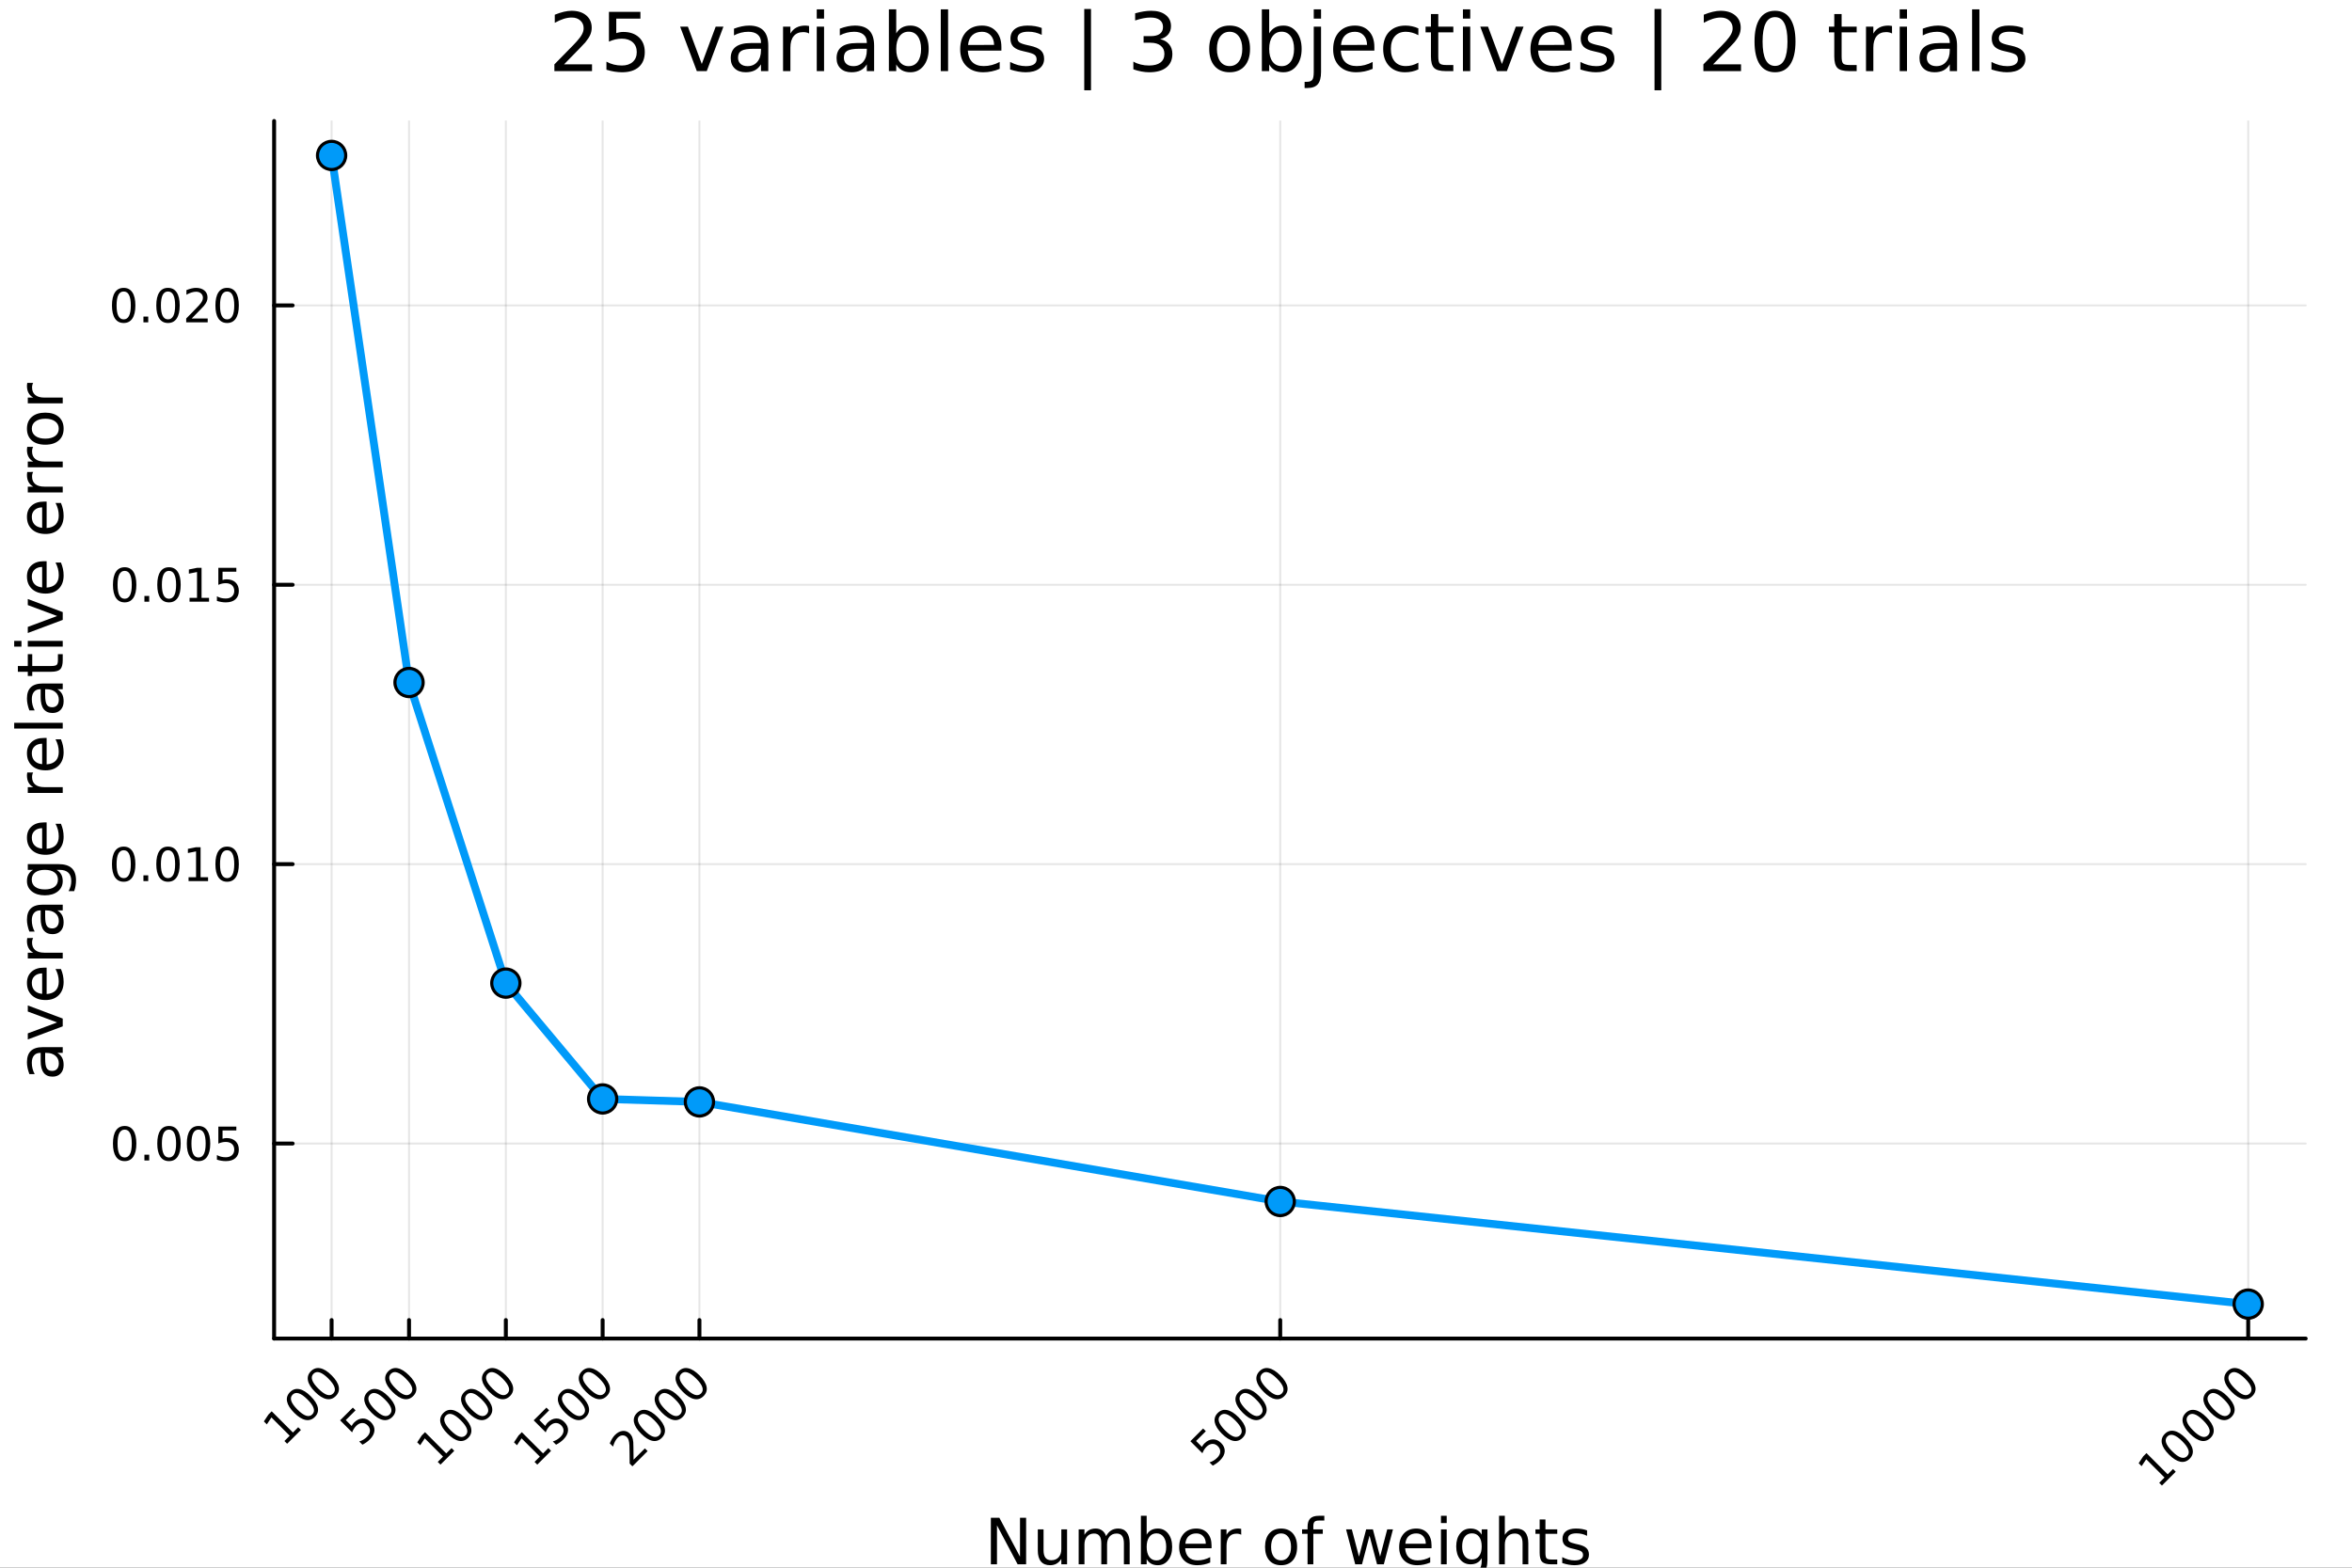<svg xmlns="http://www.w3.org/2000/svg" xmlns:xlink="http://www.w3.org/1999/xlink" width="600" height="400" viewBox="0 0 2400 1600">
<rect x="0" y="0" width="2400" height="1600" fill="#333333" stroke="none"/>
<defs>
  <clipPath id="clip940">
    <rect x="0" y="0" width="2400" height="1600"></rect>
  </clipPath>
</defs>
<path clip-path="url(#clip940)" d="M0 1600 L2400 1600 L2400 8.88178e-14 L0 8.88178e-14  Z" fill="#ffffff" fill-rule="evenodd" fill-opacity="1"></path>
<defs>
  <clipPath id="clip941">
    <rect x="480" y="0" width="1681" height="1600"></rect>
  </clipPath>
</defs>
<path clip-path="url(#clip940)" d="M279.704 1366.15 L2352.76 1366.15 L2352.76 123.472 L279.704 123.472  Z" fill="#ffffff" fill-rule="evenodd" fill-opacity="1"></path>
<defs>
  <clipPath id="clip942">
    <rect x="279" y="123" width="2074" height="1244"></rect>
  </clipPath>
</defs>
<polyline clip-path="url(#clip942)" style="stroke:#000000; stroke-linecap:round; stroke-linejoin:round; stroke-width:2; stroke-opacity:0.1; fill:none" points="338.375,1366.15 338.375,123.472 "></polyline>
<polyline clip-path="url(#clip942)" style="stroke:#000000; stroke-linecap:round; stroke-linejoin:round; stroke-width:2; stroke-opacity:0.1; fill:none" points="417.394,1366.15 417.394,123.472 "></polyline>
<polyline clip-path="url(#clip942)" style="stroke:#000000; stroke-linecap:round; stroke-linejoin:round; stroke-width:2; stroke-opacity:0.1; fill:none" points="516.167,1366.15 516.167,123.472 "></polyline>
<polyline clip-path="url(#clip942)" style="stroke:#000000; stroke-linecap:round; stroke-linejoin:round; stroke-width:2; stroke-opacity:0.1; fill:none" points="614.94,1366.15 614.94,123.472 "></polyline>
<polyline clip-path="url(#clip942)" style="stroke:#000000; stroke-linecap:round; stroke-linejoin:round; stroke-width:2; stroke-opacity:0.1; fill:none" points="713.713,1366.15 713.713,123.472 "></polyline>
<polyline clip-path="url(#clip942)" style="stroke:#000000; stroke-linecap:round; stroke-linejoin:round; stroke-width:2; stroke-opacity:0.1; fill:none" points="1306.35,1366.15 1306.35,123.472 "></polyline>
<polyline clip-path="url(#clip942)" style="stroke:#000000; stroke-linecap:round; stroke-linejoin:round; stroke-width:2; stroke-opacity:0.1; fill:none" points="2294.08,1366.15 2294.08,123.472 "></polyline>
<polyline clip-path="url(#clip942)" style="stroke:#000000; stroke-linecap:round; stroke-linejoin:round; stroke-width:2; stroke-opacity:0.1; fill:none" points="279.704,1167.1 2352.76,1167.1 "></polyline>
<polyline clip-path="url(#clip942)" style="stroke:#000000; stroke-linecap:round; stroke-linejoin:round; stroke-width:2; stroke-opacity:0.1; fill:none" points="279.704,881.965 2352.76,881.965 "></polyline>
<polyline clip-path="url(#clip942)" style="stroke:#000000; stroke-linecap:round; stroke-linejoin:round; stroke-width:2; stroke-opacity:0.1; fill:none" points="279.704,596.833 2352.76,596.833 "></polyline>
<polyline clip-path="url(#clip942)" style="stroke:#000000; stroke-linecap:round; stroke-linejoin:round; stroke-width:2; stroke-opacity:0.1; fill:none" points="279.704,311.701 2352.76,311.701 "></polyline>
<polyline clip-path="url(#clip940)" style="stroke:#000000; stroke-linecap:round; stroke-linejoin:round; stroke-width:4; stroke-opacity:1; fill:none" points="279.704,1366.15 2352.76,1366.15 "></polyline>
<polyline clip-path="url(#clip940)" style="stroke:#000000; stroke-linecap:round; stroke-linejoin:round; stroke-width:4; stroke-opacity:1; fill:none" points="338.375,1366.15 338.375,1347.25 "></polyline>
<polyline clip-path="url(#clip940)" style="stroke:#000000; stroke-linecap:round; stroke-linejoin:round; stroke-width:4; stroke-opacity:1; fill:none" points="417.394,1366.15 417.394,1347.25 "></polyline>
<polyline clip-path="url(#clip940)" style="stroke:#000000; stroke-linecap:round; stroke-linejoin:round; stroke-width:4; stroke-opacity:1; fill:none" points="516.167,1366.15 516.167,1347.25 "></polyline>
<polyline clip-path="url(#clip940)" style="stroke:#000000; stroke-linecap:round; stroke-linejoin:round; stroke-width:4; stroke-opacity:1; fill:none" points="614.94,1366.15 614.94,1347.25 "></polyline>
<polyline clip-path="url(#clip940)" style="stroke:#000000; stroke-linecap:round; stroke-linejoin:round; stroke-width:4; stroke-opacity:1; fill:none" points="713.713,1366.15 713.713,1347.25 "></polyline>
<polyline clip-path="url(#clip940)" style="stroke:#000000; stroke-linecap:round; stroke-linejoin:round; stroke-width:4; stroke-opacity:1; fill:none" points="1306.35,1366.15 1306.35,1347.25 "></polyline>
<polyline clip-path="url(#clip940)" style="stroke:#000000; stroke-linecap:round; stroke-linejoin:round; stroke-width:4; stroke-opacity:1; fill:none" points="2294.08,1366.15 2294.08,1347.25 "></polyline>
<path clip-path="url(#clip940)" d="M290.212 1470.71 L295.613 1465.31 L276.97 1446.67 L272.273 1453.72 L269.261 1450.71 L273.926 1443.69 L277.232 1440.38 L298.887 1462.04 L304.289 1456.64 L307.071 1459.42 L292.995 1473.5 L290.212 1470.71 Z" fill="#000000" fill-rule="nonzero" fill-opacity="1"></path><path clip-path="url(#clip940)" d="M298.56 1423.41 Q296.006 1425.96 297.234 1429.78 Q298.462 1433.56 303.503 1438.6 Q308.528 1443.62 312.325 1444.87 Q316.123 1446.08 318.676 1443.53 Q321.246 1440.96 320.018 1437.17 Q318.791 1433.36 313.766 1428.34 Q308.724 1423.29 304.927 1422.08 Q301.13 1420.84 298.56 1423.41 M295.941 1420.79 Q300.049 1416.68 305.467 1417.78 Q310.885 1418.84 317.072 1425.03 Q323.243 1431.2 324.323 1436.63 Q325.403 1442.04 321.295 1446.14 Q317.187 1450.25 311.769 1449.19 Q306.351 1448.09 300.18 1441.92 Q293.993 1435.73 292.913 1430.33 Q291.832 1424.9 295.941 1420.79 Z" fill="#000000" fill-rule="nonzero" fill-opacity="1"></path><path clip-path="url(#clip940)" d="M319.887 1402.08 Q317.334 1404.64 318.562 1408.45 Q319.789 1412.23 324.831 1417.27 Q329.856 1422.3 333.653 1423.54 Q337.45 1424.75 340.004 1422.2 Q342.574 1419.63 341.346 1415.85 Q340.118 1412.03 335.093 1407.01 Q330.052 1401.97 326.255 1400.76 Q322.457 1399.51 319.887 1402.08 M317.268 1399.46 Q321.377 1395.35 326.795 1396.45 Q332.213 1397.51 338.4 1403.7 Q344.571 1409.87 345.651 1415.31 Q346.731 1420.71 342.623 1424.82 Q338.514 1428.93 333.096 1427.86 Q327.679 1426.76 321.508 1420.59 Q315.321 1414.41 314.24 1409.01 Q313.16 1403.57 317.268 1399.46 Z" fill="#000000" fill-rule="nonzero" fill-opacity="1"></path><path clip-path="url(#clip940)" d="M347.035 1449.6 L360.015 1436.62 L362.798 1439.4 L352.846 1449.35 L358.837 1455.34 Q359.311 1454.38 359.917 1453.54 Q360.506 1452.69 361.227 1451.97 Q365.319 1447.88 369.951 1447.73 Q374.583 1447.58 378.413 1451.42 Q382.358 1455.36 382.096 1460.01 Q381.818 1464.64 377.349 1469.11 Q375.811 1470.65 373.945 1471.99 Q372.095 1473.32 369.869 1474.49 L366.546 1471.17 Q368.821 1470.5 370.786 1469.32 Q372.75 1468.14 374.501 1466.39 Q377.333 1463.56 377.496 1460.42 Q377.66 1457.27 375.107 1454.72 Q372.553 1452.17 369.411 1452.33 Q366.268 1452.5 363.436 1455.33 Q362.11 1456.65 361.079 1458.27 Q360.064 1459.88 359.311 1461.87 L347.035 1449.6 Z" fill="#000000" fill-rule="nonzero" fill-opacity="1"></path><path clip-path="url(#clip940)" d="M377.578 1423.41 Q375.025 1425.96 376.252 1429.78 Q377.48 1433.56 382.521 1438.6 Q387.546 1443.62 391.344 1444.87 Q395.141 1446.08 397.695 1443.53 Q400.265 1440.96 399.037 1437.17 Q397.809 1433.36 392.784 1428.34 Q387.743 1423.29 383.945 1422.08 Q380.148 1420.84 377.578 1423.41 M374.959 1420.79 Q379.068 1416.68 384.486 1417.78 Q389.903 1418.84 396.091 1425.03 Q402.261 1431.2 403.342 1436.63 Q404.422 1442.04 400.314 1446.14 Q396.205 1450.25 390.787 1449.19 Q385.37 1448.09 379.199 1441.92 Q373.012 1435.73 371.931 1430.33 Q370.851 1424.9 374.959 1420.79 Z" fill="#000000" fill-rule="nonzero" fill-opacity="1"></path><path clip-path="url(#clip940)" d="M398.906 1402.08 Q396.353 1404.64 397.58 1408.45 Q398.808 1412.23 403.849 1417.27 Q408.874 1422.3 412.672 1423.54 Q416.469 1424.75 419.022 1422.2 Q421.592 1419.63 420.365 1415.85 Q419.137 1412.03 414.112 1407.01 Q409.071 1401.97 405.273 1400.76 Q401.476 1399.51 398.906 1402.08 M396.287 1399.46 Q400.395 1395.35 405.813 1396.45 Q411.231 1397.51 417.418 1403.7 Q423.589 1409.87 424.669 1415.31 Q425.75 1420.71 421.641 1424.82 Q417.533 1428.93 412.115 1427.86 Q406.697 1426.76 400.526 1420.59 Q394.339 1414.41 393.259 1409.01 Q392.179 1403.57 396.287 1399.46 Z" fill="#000000" fill-rule="nonzero" fill-opacity="1"></path><path clip-path="url(#clip940)" d="M446.676 1492.04 L452.078 1486.64 L433.434 1468 L428.737 1475.05 L425.725 1472.04 L430.39 1465.02 L433.696 1461.71 L455.351 1483.37 L460.753 1477.96 L463.535 1480.75 L449.459 1494.82 L446.676 1492.04 Z" fill="#000000" fill-rule="nonzero" fill-opacity="1"></path><path clip-path="url(#clip940)" d="M455.024 1444.74 Q452.47 1447.29 453.698 1451.1 Q454.926 1454.89 459.967 1459.93 Q464.992 1464.95 468.789 1466.2 Q472.587 1467.41 475.14 1464.85 Q477.71 1462.28 476.482 1458.5 Q475.255 1454.69 470.23 1449.66 Q465.188 1444.62 461.391 1443.41 Q457.594 1442.17 455.024 1444.74 M452.405 1442.12 Q456.513 1438.01 461.931 1439.11 Q467.349 1440.17 473.536 1446.36 Q479.707 1452.53 480.787 1457.96 Q481.868 1463.36 477.759 1467.47 Q473.651 1471.58 468.233 1470.52 Q462.815 1469.42 456.644 1463.25 Q450.457 1457.06 449.377 1451.66 Q448.297 1446.23 452.405 1442.12 Z" fill="#000000" fill-rule="nonzero" fill-opacity="1"></path><path clip-path="url(#clip940)" d="M476.351 1423.41 Q473.798 1425.96 475.026 1429.78 Q476.253 1433.56 481.295 1438.6 Q486.32 1443.62 490.117 1444.87 Q493.914 1446.08 496.468 1443.53 Q499.038 1440.96 497.81 1437.17 Q496.582 1433.36 491.557 1428.34 Q486.516 1423.29 482.719 1422.08 Q478.921 1420.84 476.351 1423.41 M473.733 1420.79 Q477.841 1416.68 483.259 1417.78 Q488.677 1418.84 494.864 1425.03 Q501.035 1431.2 502.115 1436.63 Q503.195 1442.04 499.087 1446.14 Q494.978 1450.25 489.561 1449.19 Q484.143 1448.09 477.972 1441.92 Q471.785 1435.73 470.704 1430.33 Q469.624 1424.9 473.733 1420.79 Z" fill="#000000" fill-rule="nonzero" fill-opacity="1"></path><path clip-path="url(#clip940)" d="M497.679 1402.08 Q495.126 1404.64 496.353 1408.45 Q497.581 1412.23 502.622 1417.27 Q507.647 1422.3 511.445 1423.54 Q515.242 1424.75 517.796 1422.2 Q520.365 1419.63 519.138 1415.85 Q517.91 1412.03 512.885 1407.01 Q507.844 1401.97 504.046 1400.76 Q500.249 1399.51 497.679 1402.08 M495.06 1399.46 Q499.169 1395.35 504.587 1396.45 Q510.004 1397.51 516.192 1403.7 Q522.362 1409.87 523.443 1415.31 Q524.523 1420.71 520.414 1424.82 Q516.306 1428.93 510.888 1427.86 Q505.47 1426.76 499.3 1420.59 Q493.112 1414.41 492.032 1409.01 Q490.952 1403.57 495.06 1399.46 Z" fill="#000000" fill-rule="nonzero" fill-opacity="1"></path><path clip-path="url(#clip940)" d="M545.449 1492.04 L550.851 1486.64 L532.207 1468 L527.51 1475.05 L524.498 1472.04 L529.163 1465.02 L532.469 1461.71 L554.124 1483.37 L559.526 1477.96 L562.308 1480.75 L548.232 1494.82 L545.449 1492.04 Z" fill="#000000" fill-rule="nonzero" fill-opacity="1"></path><path clip-path="url(#clip940)" d="M544.582 1449.6 L557.562 1436.62 L560.344 1439.4 L550.392 1449.35 L556.383 1455.34 Q556.858 1454.38 557.463 1453.54 Q558.053 1452.69 558.773 1451.97 Q562.865 1447.88 567.497 1447.73 Q572.129 1447.58 575.959 1451.42 Q579.904 1455.36 579.642 1460.01 Q579.364 1464.64 574.896 1469.11 Q573.357 1470.65 571.491 1471.99 Q569.641 1473.32 567.415 1474.49 L564.093 1471.17 Q566.368 1470.5 568.332 1469.32 Q570.296 1468.14 572.047 1466.39 Q574.879 1463.56 575.043 1460.42 Q575.207 1457.27 572.653 1454.72 Q570.1 1452.17 566.957 1452.33 Q563.814 1452.5 560.983 1455.33 Q559.657 1456.65 558.626 1458.27 Q557.611 1459.88 556.858 1461.87 L544.582 1449.6 Z" fill="#000000" fill-rule="nonzero" fill-opacity="1"></path><path clip-path="url(#clip940)" d="M575.125 1423.41 Q572.571 1425.96 573.799 1429.78 Q575.026 1433.56 580.068 1438.6 Q585.093 1443.62 588.89 1444.87 Q592.688 1446.08 595.241 1443.53 Q597.811 1440.96 596.583 1437.17 Q595.356 1433.36 590.331 1428.34 Q585.289 1423.29 581.492 1422.08 Q577.694 1420.84 575.125 1423.41 M572.506 1420.79 Q576.614 1416.68 582.032 1417.78 Q587.45 1418.84 593.637 1425.03 Q599.808 1431.2 600.888 1436.63 Q601.968 1442.04 597.86 1446.14 Q593.752 1450.25 588.334 1449.19 Q582.916 1448.09 576.745 1441.92 Q570.558 1435.73 569.478 1430.33 Q568.397 1424.9 572.506 1420.79 Z" fill="#000000" fill-rule="nonzero" fill-opacity="1"></path><path clip-path="url(#clip940)" d="M596.452 1402.08 Q593.899 1404.64 595.127 1408.45 Q596.354 1412.23 601.396 1417.27 Q606.421 1422.3 610.218 1423.54 Q614.015 1424.75 616.569 1422.2 Q619.139 1419.63 617.911 1415.85 Q616.683 1412.03 611.658 1407.01 Q606.617 1401.97 602.82 1400.76 Q599.022 1399.51 596.452 1402.08 M593.833 1399.46 Q597.942 1395.35 603.36 1396.45 Q608.778 1397.51 614.965 1403.7 Q621.135 1409.87 622.216 1415.31 Q623.296 1420.71 619.188 1424.82 Q615.079 1428.93 609.661 1427.86 Q604.244 1426.76 598.073 1420.59 Q591.886 1414.41 590.805 1409.01 Q589.725 1403.57 593.833 1399.46 Z" fill="#000000" fill-rule="nonzero" fill-opacity="1"></path><path clip-path="url(#clip940)" d="M646.498 1489.77 L658.037 1478.23 L660.82 1481.01 L645.303 1496.53 L642.52 1493.74 Q642.455 1489.91 642.422 1483.4 Q642.389 1476.85 642.275 1475.07 Q642.078 1471.7 641.473 1469.85 Q640.867 1467.96 639.672 1466.77 Q637.724 1464.82 635.122 1464.97 Q632.536 1465.1 630.342 1467.29 Q628.787 1468.85 627.592 1471.12 Q626.414 1473.38 625.546 1476.44 L622.207 1473.1 Q623.402 1470.3 624.728 1468.16 Q626.054 1466.02 627.494 1464.58 Q631.292 1460.78 635.449 1460.42 Q639.607 1460.06 642.782 1463.23 Q644.288 1464.74 645.074 1466.67 Q645.859 1468.57 646.203 1471.89 Q646.269 1472.78 646.35 1477.24 Q646.416 1481.7 646.498 1489.77 Z" fill="#000000" fill-rule="nonzero" fill-opacity="1"></path><path clip-path="url(#clip940)" d="M652.57 1444.74 Q650.017 1447.29 651.244 1451.1 Q652.472 1454.89 657.513 1459.93 Q662.538 1464.95 666.336 1466.2 Q670.133 1467.41 672.687 1464.85 Q675.256 1462.28 674.029 1458.5 Q672.801 1454.69 667.776 1449.66 Q662.735 1444.62 658.937 1443.41 Q655.14 1442.17 652.57 1444.74 M649.951 1442.12 Q654.06 1438.01 659.478 1439.11 Q664.895 1440.17 671.083 1446.36 Q677.253 1452.53 678.334 1457.96 Q679.414 1463.36 675.306 1467.47 Q671.197 1471.58 665.779 1470.52 Q660.361 1469.42 654.191 1463.25 Q648.004 1457.06 646.923 1451.66 Q645.843 1446.23 649.951 1442.12 Z" fill="#000000" fill-rule="nonzero" fill-opacity="1"></path><path clip-path="url(#clip940)" d="M673.898 1423.41 Q671.344 1425.96 672.572 1429.78 Q673.8 1433.56 678.841 1438.6 Q683.866 1443.62 687.663 1444.87 Q691.461 1446.08 694.014 1443.53 Q696.584 1440.96 695.357 1437.17 Q694.129 1433.36 689.104 1428.34 Q684.063 1423.29 680.265 1422.08 Q676.468 1420.84 673.898 1423.41 M671.279 1420.79 Q675.387 1416.68 680.805 1417.78 Q686.223 1418.84 692.41 1425.03 Q698.581 1431.2 699.661 1436.63 Q700.742 1442.04 696.633 1446.14 Q692.525 1450.25 687.107 1449.19 Q681.689 1448.09 675.518 1441.92 Q669.331 1435.73 668.251 1430.33 Q667.171 1424.9 671.279 1420.79 Z" fill="#000000" fill-rule="nonzero" fill-opacity="1"></path><path clip-path="url(#clip940)" d="M695.226 1402.08 Q692.672 1404.64 693.9 1408.45 Q695.127 1412.23 700.169 1417.27 Q705.194 1422.3 708.991 1423.54 Q712.789 1424.75 715.342 1422.2 Q717.912 1419.63 716.684 1415.85 Q715.457 1412.03 710.432 1407.01 Q705.39 1401.97 701.593 1400.76 Q697.795 1399.51 695.226 1402.08 M692.607 1399.46 Q696.715 1395.35 702.133 1396.45 Q707.551 1397.51 713.738 1403.7 Q719.909 1409.87 720.989 1415.31 Q722.069 1420.71 717.961 1424.82 Q713.852 1428.93 708.435 1427.86 Q703.017 1426.76 696.846 1420.59 Q690.659 1414.41 689.579 1409.01 Q688.498 1403.57 692.607 1399.46 Z" fill="#000000" fill-rule="nonzero" fill-opacity="1"></path><path clip-path="url(#clip940)" d="M1214.67 1470.93 L1227.65 1457.95 L1230.43 1460.73 L1220.48 1470.68 L1226.47 1476.67 Q1226.94 1475.71 1227.55 1474.87 Q1228.14 1474.02 1228.86 1473.3 Q1232.95 1469.21 1237.58 1469.06 Q1242.21 1468.91 1246.04 1472.74 Q1249.99 1476.69 1249.73 1481.34 Q1249.45 1485.97 1244.98 1490.44 Q1243.44 1491.98 1241.58 1493.32 Q1239.73 1494.64 1237.5 1495.82 L1234.18 1492.5 Q1236.45 1491.83 1238.42 1490.65 Q1240.38 1489.47 1242.13 1487.72 Q1244.96 1484.89 1245.13 1481.75 Q1245.29 1478.6 1242.74 1476.05 Q1240.18 1473.5 1237.04 1473.66 Q1233.9 1473.82 1231.07 1476.65 Q1229.74 1477.98 1228.71 1479.6 Q1227.7 1481.21 1226.94 1483.2 L1214.67 1470.93 Z" fill="#000000" fill-rule="nonzero" fill-opacity="1"></path><path clip-path="url(#clip940)" d="M1245.21 1444.74 Q1242.66 1447.29 1243.88 1451.1 Q1245.11 1454.89 1250.15 1459.93 Q1255.18 1464.95 1258.98 1466.2 Q1262.77 1467.41 1265.33 1464.85 Q1267.9 1462.28 1266.67 1458.5 Q1265.44 1454.69 1260.42 1449.66 Q1255.37 1444.62 1251.58 1443.41 Q1247.78 1442.17 1245.21 1444.74 M1242.59 1442.12 Q1246.7 1438.01 1252.12 1439.11 Q1257.53 1440.17 1263.72 1446.36 Q1269.89 1452.53 1270.97 1457.96 Q1272.05 1463.36 1267.94 1467.47 Q1263.84 1471.58 1258.42 1470.52 Q1253 1469.42 1246.83 1463.25 Q1240.64 1457.06 1239.56 1451.66 Q1238.48 1446.23 1242.59 1442.12 Z" fill="#000000" fill-rule="nonzero" fill-opacity="1"></path><path clip-path="url(#clip940)" d="M1266.54 1423.41 Q1263.98 1425.96 1265.21 1429.78 Q1266.44 1433.56 1271.48 1438.6 Q1276.51 1443.62 1280.3 1444.87 Q1284.1 1446.08 1286.65 1443.53 Q1289.22 1440.96 1288 1437.17 Q1286.77 1433.36 1281.74 1428.34 Q1276.7 1423.29 1272.9 1422.08 Q1269.11 1420.84 1266.54 1423.41 M1263.92 1420.79 Q1268.03 1416.68 1273.44 1417.78 Q1278.86 1418.84 1285.05 1425.03 Q1291.22 1431.2 1292.3 1436.63 Q1293.38 1442.04 1289.27 1446.14 Q1285.16 1450.25 1279.75 1449.19 Q1274.33 1448.09 1268.16 1441.92 Q1261.97 1435.73 1260.89 1430.33 Q1259.81 1424.9 1263.92 1420.79 Z" fill="#000000" fill-rule="nonzero" fill-opacity="1"></path><path clip-path="url(#clip940)" d="M1287.86 1402.08 Q1285.31 1404.64 1286.54 1408.45 Q1287.77 1412.23 1292.81 1417.27 Q1297.83 1422.3 1301.63 1423.54 Q1305.43 1424.75 1307.98 1422.2 Q1310.55 1419.63 1309.32 1415.85 Q1308.1 1412.03 1303.07 1407.01 Q1298.03 1401.97 1294.23 1400.76 Q1290.43 1399.51 1287.86 1402.08 M1285.25 1399.46 Q1289.35 1395.35 1294.77 1396.45 Q1300.19 1397.51 1306.38 1403.7 Q1312.55 1409.87 1313.63 1415.31 Q1314.71 1420.71 1310.6 1424.82 Q1306.49 1428.93 1301.07 1427.86 Q1295.66 1426.76 1289.49 1420.59 Q1283.3 1414.41 1282.22 1409.01 Q1281.14 1403.57 1285.25 1399.46 Z" fill="#000000" fill-rule="nonzero" fill-opacity="1"></path><path clip-path="url(#clip940)" d="M2203.27 1513.37 L2208.67 1507.97 L2190.02 1489.32 L2185.33 1496.38 L2182.31 1493.37 L2186.98 1486.34 L2190.29 1483.04 L2211.94 1504.69 L2217.34 1499.29 L2220.13 1502.07 L2206.05 1516.15 L2203.27 1513.37 Z" fill="#000000" fill-rule="nonzero" fill-opacity="1"></path><path clip-path="url(#clip940)" d="M2211.61 1466.06 Q2209.06 1468.62 2210.29 1472.43 Q2211.52 1476.21 2216.56 1481.25 Q2221.58 1486.28 2225.38 1487.52 Q2229.18 1488.73 2231.73 1486.18 Q2234.3 1483.61 2233.07 1479.83 Q2231.84 1476.02 2226.82 1470.99 Q2221.78 1465.95 2217.98 1464.74 Q2214.18 1463.49 2211.61 1466.06 M2208.99 1463.45 Q2213.1 1459.34 2218.52 1460.43 Q2223.94 1461.5 2230.13 1467.69 Q2236.3 1473.86 2237.38 1479.29 Q2238.46 1484.69 2234.35 1488.8 Q2230.24 1492.91 2224.82 1491.84 Q2219.41 1490.75 2213.23 1484.58 Q2207.05 1478.39 2205.97 1472.99 Q2204.89 1467.55 2208.99 1463.45 Z" fill="#000000" fill-rule="nonzero" fill-opacity="1"></path><path clip-path="url(#clip940)" d="M2232.94 1444.74 Q2230.39 1447.29 2231.62 1451.1 Q2232.84 1454.89 2237.88 1459.93 Q2242.91 1464.95 2246.71 1466.2 Q2250.5 1467.41 2253.06 1464.85 Q2255.63 1462.28 2254.4 1458.5 Q2253.17 1454.69 2248.15 1449.66 Q2243.11 1444.62 2239.31 1443.41 Q2235.51 1442.17 2232.94 1444.74 M2230.32 1442.12 Q2234.43 1438.01 2239.85 1439.11 Q2245.27 1440.17 2251.45 1446.36 Q2257.62 1452.53 2258.7 1457.96 Q2259.79 1463.36 2255.68 1467.47 Q2251.57 1471.58 2246.15 1470.52 Q2240.73 1469.42 2234.56 1463.25 Q2228.37 1457.06 2227.29 1451.66 Q2226.21 1446.23 2230.32 1442.12 Z" fill="#000000" fill-rule="nonzero" fill-opacity="1"></path><path clip-path="url(#clip940)" d="M2254.27 1423.41 Q2251.72 1425.96 2252.94 1429.78 Q2254.17 1433.56 2259.21 1438.6 Q2264.24 1443.62 2268.03 1444.87 Q2271.83 1446.08 2274.39 1443.53 Q2276.96 1440.96 2275.73 1437.17 Q2274.5 1433.36 2269.48 1428.34 Q2264.43 1423.29 2260.64 1422.08 Q2256.84 1420.84 2254.27 1423.41 M2251.65 1420.79 Q2255.76 1416.68 2261.18 1417.78 Q2266.59 1418.84 2272.78 1425.03 Q2278.95 1431.2 2280.03 1436.63 Q2281.11 1442.04 2277 1446.14 Q2272.9 1450.25 2267.48 1449.19 Q2262.06 1448.09 2255.89 1441.92 Q2249.7 1435.73 2248.62 1430.33 Q2247.54 1424.9 2251.65 1420.79 Z" fill="#000000" fill-rule="nonzero" fill-opacity="1"></path><path clip-path="url(#clip940)" d="M2275.6 1402.08 Q2273.04 1404.64 2274.27 1408.45 Q2275.5 1412.23 2280.54 1417.27 Q2285.57 1422.3 2289.36 1423.54 Q2293.16 1424.75 2295.71 1422.2 Q2298.28 1419.63 2297.06 1415.85 Q2295.83 1412.03 2290.8 1407.01 Q2285.76 1401.97 2281.96 1400.76 Q2278.17 1399.51 2275.6 1402.08 M2272.98 1399.46 Q2277.09 1395.35 2282.5 1396.45 Q2287.92 1397.51 2294.11 1403.7 Q2300.28 1409.87 2301.36 1415.31 Q2302.44 1420.71 2298.33 1424.82 Q2294.22 1428.93 2288.81 1427.86 Q2283.39 1426.76 2277.22 1420.59 Q2271.03 1414.41 2269.95 1409.01 Q2268.87 1403.57 2272.98 1399.46 Z" fill="#000000" fill-rule="nonzero" fill-opacity="1"></path><path clip-path="url(#clip940)" d="M1011.09 1549.04 L1019.75 1549.04 L1040.82 1588.79 L1040.82 1549.04 L1047.06 1549.04 L1047.06 1596.56 L1038.4 1596.56 L1017.33 1556.81 L1017.33 1596.56 L1011.09 1596.56 L1011.09 1549.04 Z" fill="#000000" fill-rule="nonzero" fill-opacity="1"></path><path clip-path="url(#clip940)" d="M1058.99 1582.49 L1058.99 1560.91 L1064.85 1560.91 L1064.85 1582.27 Q1064.85 1587.33 1066.82 1589.88 Q1068.79 1592.39 1072.74 1592.39 Q1077.48 1592.39 1080.22 1589.37 Q1082.99 1586.34 1082.99 1581.12 L1082.99 1560.91 L1088.85 1560.91 L1088.85 1596.56 L1082.99 1596.56 L1082.99 1591.08 Q1080.86 1594.33 1078.03 1595.92 Q1075.22 1597.48 1071.5 1597.48 Q1065.36 1597.48 1062.17 1593.66 Q1058.99 1589.84 1058.99 1582.49 M1073.73 1560.05 L1073.73 1560.05 Z" fill="#000000" fill-rule="nonzero" fill-opacity="1"></path><path clip-path="url(#clip940)" d="M1128.66 1567.75 Q1130.86 1563.81 1133.92 1561.93 Q1136.97 1560.05 1141.11 1560.05 Q1146.68 1560.05 1149.7 1563.97 Q1152.73 1567.85 1152.73 1575.04 L1152.73 1596.56 L1146.84 1596.56 L1146.84 1575.23 Q1146.84 1570.11 1145.02 1567.63 Q1143.21 1565.14 1139.49 1565.14 Q1134.93 1565.14 1132.29 1568.17 Q1129.65 1571.19 1129.65 1576.41 L1129.65 1596.56 L1123.76 1596.56 L1123.76 1575.23 Q1123.76 1570.08 1121.95 1567.63 Q1120.13 1565.14 1116.35 1565.14 Q1111.86 1565.14 1109.22 1568.2 Q1106.58 1571.22 1106.58 1576.41 L1106.58 1596.56 L1100.69 1596.56 L1100.69 1560.91 L1106.58 1560.91 L1106.58 1566.45 Q1108.58 1563.17 1111.38 1561.61 Q1114.18 1560.05 1118.03 1560.05 Q1121.92 1560.05 1124.62 1562.03 Q1127.36 1564 1128.66 1567.75 Z" fill="#000000" fill-rule="nonzero" fill-opacity="1"></path><path clip-path="url(#clip940)" d="M1190 1578.77 Q1190 1572.31 1187.32 1568.65 Q1184.68 1564.95 1180.04 1564.95 Q1175.39 1564.95 1172.72 1568.65 Q1170.07 1572.31 1170.07 1578.77 Q1170.07 1585.23 1172.72 1588.92 Q1175.39 1592.58 1180.04 1592.58 Q1184.68 1592.58 1187.32 1588.92 Q1190 1585.23 1190 1578.77 M1170.07 1566.32 Q1171.92 1563.14 1174.72 1561.61 Q1177.55 1560.05 1181.47 1560.05 Q1187.96 1560.05 1192 1565.21 Q1196.08 1570.36 1196.08 1578.77 Q1196.08 1587.17 1192 1592.33 Q1187.96 1597.48 1181.47 1597.48 Q1177.55 1597.48 1174.72 1595.95 Q1171.92 1594.39 1170.07 1591.21 L1170.07 1596.56 L1164.19 1596.56 L1164.19 1547.03 L1170.07 1547.03 L1170.07 1566.32 Z" fill="#000000" fill-rule="nonzero" fill-opacity="1"></path><path clip-path="url(#clip940)" d="M1236.28 1577.27 L1236.28 1580.14 L1209.35 1580.14 Q1209.73 1586.18 1212.98 1589.37 Q1216.26 1592.52 1222.08 1592.52 Q1225.45 1592.52 1228.61 1591.69 Q1231.79 1590.86 1234.91 1589.21 L1234.91 1594.74 Q1231.76 1596.08 1228.45 1596.78 Q1225.14 1597.48 1221.73 1597.48 Q1213.2 1597.48 1208.2 1592.52 Q1203.24 1587.55 1203.24 1579.09 Q1203.24 1570.33 1207.95 1565.21 Q1212.69 1560.05 1220.71 1560.05 Q1227.91 1560.05 1232.08 1564.7 Q1236.28 1569.31 1236.28 1577.27 M1230.42 1575.55 Q1230.36 1570.75 1227.71 1567.88 Q1225.1 1565.02 1220.78 1565.02 Q1215.87 1565.02 1212.91 1567.79 Q1209.99 1570.56 1209.54 1575.58 L1230.42 1575.55 Z" fill="#000000" fill-rule="nonzero" fill-opacity="1"></path><path clip-path="url(#clip940)" d="M1266.55 1566.39 Q1265.56 1565.81 1264.38 1565.56 Q1263.24 1565.27 1261.83 1565.27 Q1256.87 1565.27 1254.2 1568.52 Q1251.55 1571.73 1251.55 1577.78 L1251.55 1596.56 L1245.67 1596.56 L1245.67 1560.91 L1251.55 1560.91 L1251.55 1566.45 Q1253.4 1563.2 1256.36 1561.64 Q1259.32 1560.05 1263.55 1560.05 Q1264.16 1560.05 1264.89 1560.15 Q1265.62 1560.21 1266.51 1560.37 L1266.55 1566.39 Z" fill="#000000" fill-rule="nonzero" fill-opacity="1"></path><path clip-path="url(#clip940)" d="M1307.22 1565.02 Q1302.51 1565.02 1299.77 1568.71 Q1297.04 1572.37 1297.04 1578.77 Q1297.04 1585.16 1299.74 1588.86 Q1302.48 1592.52 1307.22 1592.52 Q1311.9 1592.52 1314.64 1588.82 Q1317.38 1585.13 1317.38 1578.77 Q1317.38 1572.43 1314.64 1568.74 Q1311.9 1565.02 1307.22 1565.02 M1307.22 1560.05 Q1314.86 1560.05 1319.22 1565.02 Q1323.58 1569.98 1323.58 1578.77 Q1323.58 1587.52 1319.22 1592.52 Q1314.86 1597.48 1307.22 1597.48 Q1299.55 1597.48 1295.19 1592.52 Q1290.86 1587.52 1290.86 1578.77 Q1290.86 1569.98 1295.19 1565.02 Q1299.55 1560.05 1307.22 1560.05 Z" fill="#000000" fill-rule="nonzero" fill-opacity="1"></path><path clip-path="url(#clip940)" d="M1351.34 1547.03 L1351.34 1551.9 L1345.73 1551.9 Q1342.58 1551.9 1341.34 1553.18 Q1340.13 1554.45 1340.13 1557.76 L1340.13 1560.91 L1349.78 1560.91 L1349.78 1565.46 L1340.13 1565.46 L1340.13 1596.56 L1334.24 1596.56 L1334.24 1565.46 L1328.64 1565.46 L1328.64 1560.91 L1334.24 1560.91 L1334.24 1558.43 Q1334.24 1552.48 1337.01 1549.77 Q1339.78 1547.03 1345.8 1547.03 L1351.34 1547.03 Z" fill="#000000" fill-rule="nonzero" fill-opacity="1"></path><path clip-path="url(#clip940)" d="M1373.55 1560.91 L1379.41 1560.91 L1386.73 1588.73 L1394.02 1560.91 L1400.93 1560.91 L1408.25 1588.73 L1415.53 1560.91 L1421.39 1560.91 L1412.07 1596.56 L1405.16 1596.56 L1397.49 1567.34 L1389.79 1596.56 L1382.88 1596.56 L1373.55 1560.91 Z" fill="#000000" fill-rule="nonzero" fill-opacity="1"></path><path clip-path="url(#clip940)" d="M1460.76 1577.27 L1460.76 1580.14 L1433.84 1580.14 Q1434.22 1586.18 1437.46 1589.37 Q1440.74 1592.52 1446.57 1592.52 Q1449.94 1592.52 1453.09 1591.69 Q1456.28 1590.86 1459.39 1589.21 L1459.39 1594.74 Q1456.24 1596.08 1452.93 1596.78 Q1449.62 1597.48 1446.22 1597.48 Q1437.69 1597.48 1432.69 1592.52 Q1427.73 1587.55 1427.73 1579.09 Q1427.73 1570.33 1432.44 1565.21 Q1437.18 1560.05 1445.2 1560.05 Q1452.39 1560.05 1456.56 1564.7 Q1460.76 1569.31 1460.76 1577.27 M1454.91 1575.55 Q1454.84 1570.75 1452.2 1567.88 Q1449.59 1565.02 1445.26 1565.02 Q1440.36 1565.02 1437.4 1567.79 Q1434.47 1570.56 1434.03 1575.58 L1454.91 1575.55 Z" fill="#000000" fill-rule="nonzero" fill-opacity="1"></path><path clip-path="url(#clip940)" d="M1470.38 1560.91 L1476.23 1560.91 L1476.23 1596.56 L1470.38 1596.56 L1470.38 1560.91 M1470.38 1547.03 L1476.23 1547.03 L1476.23 1554.45 L1470.38 1554.45 L1470.38 1547.03 Z" fill="#000000" fill-rule="nonzero" fill-opacity="1"></path><path clip-path="url(#clip940)" d="M1511.94 1578.32 Q1511.94 1571.96 1509.3 1568.45 Q1506.69 1564.95 1501.95 1564.95 Q1497.24 1564.95 1494.6 1568.45 Q1491.99 1571.96 1491.99 1578.32 Q1491.99 1584.66 1494.6 1588.16 Q1497.24 1591.66 1501.95 1591.66 Q1506.69 1591.66 1509.3 1588.16 Q1511.94 1584.66 1511.94 1578.32 M1517.8 1592.13 Q1517.8 1601.24 1513.76 1605.66 Q1509.72 1610.12 1501.38 1610.12 Q1498.29 1610.12 1495.55 1609.64 Q1492.81 1609.2 1490.24 1608.24 L1490.24 1602.54 Q1492.81 1603.94 1495.33 1604.61 Q1497.84 1605.28 1500.45 1605.28 Q1506.21 1605.28 1509.08 1602.26 Q1511.94 1599.26 1511.94 1593.19 L1511.94 1590.29 Q1510.13 1593.44 1507.3 1595 Q1504.46 1596.56 1500.52 1596.56 Q1493.96 1596.56 1489.95 1591.56 Q1485.94 1586.56 1485.94 1578.32 Q1485.94 1570.05 1489.95 1565.05 Q1493.96 1560.05 1500.52 1560.05 Q1504.46 1560.05 1507.3 1561.61 Q1510.13 1563.17 1511.94 1566.32 L1511.94 1560.91 L1517.8 1560.91 L1517.8 1592.13 Z" fill="#000000" fill-rule="nonzero" fill-opacity="1"></path><path clip-path="url(#clip940)" d="M1559.5 1575.04 L1559.5 1596.56 L1553.64 1596.56 L1553.64 1575.23 Q1553.64 1570.17 1551.67 1567.66 Q1549.69 1565.14 1545.75 1565.14 Q1541 1565.14 1538.27 1568.17 Q1535.53 1571.19 1535.53 1576.41 L1535.53 1596.56 L1529.64 1596.56 L1529.64 1547.03 L1535.53 1547.03 L1535.53 1566.45 Q1537.63 1563.23 1540.46 1561.64 Q1543.33 1560.05 1547.05 1560.05 Q1553.19 1560.05 1556.34 1563.87 Q1559.5 1567.66 1559.5 1575.04 Z" fill="#000000" fill-rule="nonzero" fill-opacity="1"></path><path clip-path="url(#clip940)" d="M1576.97 1550.79 L1576.97 1560.91 L1589.03 1560.91 L1589.03 1565.46 L1576.97 1565.46 L1576.97 1584.81 Q1576.97 1589.17 1578.15 1590.42 Q1579.36 1591.66 1583.02 1591.66 L1589.03 1591.66 L1589.03 1596.56 L1583.02 1596.56 Q1576.24 1596.56 1573.66 1594.04 Q1571.08 1591.5 1571.08 1584.81 L1571.08 1565.46 L1566.78 1565.46 L1566.78 1560.91 L1571.08 1560.91 L1571.08 1550.79 L1576.97 1550.79 Z" fill="#000000" fill-rule="nonzero" fill-opacity="1"></path><path clip-path="url(#clip940)" d="M1619.46 1561.96 L1619.46 1567.5 Q1616.98 1566.23 1614.3 1565.59 Q1611.63 1564.95 1608.77 1564.95 Q1604.41 1564.95 1602.21 1566.29 Q1600.04 1567.63 1600.04 1570.3 Q1600.04 1572.34 1601.6 1573.52 Q1603.16 1574.66 1607.87 1575.71 L1609.88 1576.16 Q1616.12 1577.49 1618.73 1579.94 Q1621.37 1582.36 1621.37 1586.72 Q1621.37 1591.69 1617.42 1594.59 Q1613.51 1597.48 1606.63 1597.48 Q1603.77 1597.48 1600.65 1596.91 Q1597.56 1596.37 1594.12 1595.25 L1594.12 1589.21 Q1597.37 1590.89 1600.52 1591.75 Q1603.67 1592.58 1606.76 1592.58 Q1610.9 1592.58 1613.13 1591.18 Q1615.35 1589.75 1615.35 1587.17 Q1615.35 1584.78 1613.73 1583.51 Q1612.14 1582.24 1606.7 1581.06 L1604.66 1580.58 Q1599.22 1579.44 1596.8 1577.08 Q1594.38 1574.69 1594.38 1570.56 Q1594.38 1565.53 1597.94 1562.79 Q1601.51 1560.05 1608.07 1560.05 Q1611.31 1560.05 1614.18 1560.53 Q1617.04 1561.01 1619.46 1561.96 Z" fill="#000000" fill-rule="nonzero" fill-opacity="1"></path><polyline clip-path="url(#clip940)" style="stroke:#000000; stroke-linecap:round; stroke-linejoin:round; stroke-width:4; stroke-opacity:1; fill:none" points="279.704,1366.15 279.704,123.472 "></polyline>
<polyline clip-path="url(#clip940)" style="stroke:#000000; stroke-linecap:round; stroke-linejoin:round; stroke-width:4; stroke-opacity:1; fill:none" points="279.704,1167.1 298.602,1167.1 "></polyline>
<polyline clip-path="url(#clip940)" style="stroke:#000000; stroke-linecap:round; stroke-linejoin:round; stroke-width:4; stroke-opacity:1; fill:none" points="279.704,881.965 298.602,881.965 "></polyline>
<polyline clip-path="url(#clip940)" style="stroke:#000000; stroke-linecap:round; stroke-linejoin:round; stroke-width:4; stroke-opacity:1; fill:none" points="279.704,596.833 298.602,596.833 "></polyline>
<polyline clip-path="url(#clip940)" style="stroke:#000000; stroke-linecap:round; stroke-linejoin:round; stroke-width:4; stroke-opacity:1; fill:none" points="279.704,311.701 298.602,311.701 "></polyline>
<path clip-path="url(#clip940)" d="M127.2 1152.9 Q123.589 1152.9 121.76 1156.46 Q119.955 1160 119.955 1167.13 Q119.955 1174.24 121.76 1177.8 Q123.589 1181.34 127.2 1181.34 Q130.834 1181.34 132.64 1177.8 Q134.468 1174.24 134.468 1167.13 Q134.468 1160 132.64 1156.46 Q130.834 1152.9 127.2 1152.9 M127.2 1149.19 Q133.01 1149.19 136.066 1153.8 Q139.144 1158.38 139.144 1167.13 Q139.144 1175.86 136.066 1180.46 Q133.01 1185.05 127.2 1185.05 Q121.39 1185.05 118.311 1180.46 Q115.256 1175.86 115.256 1167.13 Q115.256 1158.38 118.311 1153.8 Q121.39 1149.19 127.2 1149.19 Z" fill="#000000" fill-rule="nonzero" fill-opacity="1"></path><path clip-path="url(#clip940)" d="M147.362 1178.5 L152.246 1178.5 L152.246 1184.38 L147.362 1184.38 L147.362 1178.5 Z" fill="#000000" fill-rule="nonzero" fill-opacity="1"></path><path clip-path="url(#clip940)" d="M172.431 1152.9 Q168.82 1152.9 166.991 1156.46 Q165.186 1160 165.186 1167.13 Q165.186 1174.24 166.991 1177.8 Q168.82 1181.34 172.431 1181.34 Q176.065 1181.34 177.871 1177.8 Q179.7 1174.24 179.7 1167.13 Q179.7 1160 177.871 1156.46 Q176.065 1152.9 172.431 1152.9 M172.431 1149.19 Q178.241 1149.19 181.297 1153.8 Q184.376 1158.38 184.376 1167.13 Q184.376 1175.86 181.297 1180.46 Q178.241 1185.05 172.431 1185.05 Q166.621 1185.05 163.542 1180.46 Q160.487 1175.86 160.487 1167.13 Q160.487 1158.38 163.542 1153.8 Q166.621 1149.19 172.431 1149.19 Z" fill="#000000" fill-rule="nonzero" fill-opacity="1"></path><path clip-path="url(#clip940)" d="M202.593 1152.9 Q198.982 1152.9 197.153 1156.46 Q195.348 1160 195.348 1167.13 Q195.348 1174.24 197.153 1177.8 Q198.982 1181.34 202.593 1181.34 Q206.227 1181.34 208.033 1177.8 Q209.861 1174.24 209.861 1167.13 Q209.861 1160 208.033 1156.46 Q206.227 1152.9 202.593 1152.9 M202.593 1149.19 Q208.403 1149.19 211.459 1153.8 Q214.537 1158.38 214.537 1167.13 Q214.537 1175.86 211.459 1180.46 Q208.403 1185.05 202.593 1185.05 Q196.783 1185.05 193.704 1180.46 Q190.649 1175.86 190.649 1167.13 Q190.649 1158.38 193.704 1153.8 Q196.783 1149.19 202.593 1149.19 Z" fill="#000000" fill-rule="nonzero" fill-opacity="1"></path><path clip-path="url(#clip940)" d="M222.801 1149.82 L241.158 1149.82 L241.158 1153.75 L227.084 1153.75 L227.084 1162.22 Q228.102 1161.88 229.121 1161.71 Q230.139 1161.53 231.158 1161.53 Q236.945 1161.53 240.324 1164.7 Q243.704 1167.87 243.704 1173.29 Q243.704 1178.87 240.232 1181.97 Q236.76 1185.05 230.44 1185.05 Q228.264 1185.05 225.996 1184.68 Q223.75 1184.31 221.343 1183.57 L221.343 1178.87 Q223.426 1180 225.648 1180.56 Q227.871 1181.11 230.347 1181.11 Q234.352 1181.11 236.69 1179.01 Q239.028 1176.9 239.028 1173.29 Q239.028 1169.68 236.69 1167.57 Q234.352 1165.46 230.347 1165.46 Q228.473 1165.46 226.598 1165.88 Q224.746 1166.3 222.801 1167.18 L222.801 1149.82 Z" fill="#000000" fill-rule="nonzero" fill-opacity="1"></path><path clip-path="url(#clip940)" d="M126.205 867.764 Q122.593 867.764 120.765 871.328 Q118.959 874.87 118.959 882 Q118.959 889.106 120.765 892.671 Q122.593 896.212 126.205 896.212 Q129.839 896.212 131.644 892.671 Q133.473 889.106 133.473 882 Q133.473 874.87 131.644 871.328 Q129.839 867.764 126.205 867.764 M126.205 864.06 Q132.015 864.06 135.07 868.666 Q138.149 873.25 138.149 882 Q138.149 890.726 135.07 895.333 Q132.015 899.916 126.205 899.916 Q120.394 899.916 117.316 895.333 Q114.26 890.726 114.26 882 Q114.26 873.25 117.316 868.666 Q120.394 864.06 126.205 864.06 Z" fill="#000000" fill-rule="nonzero" fill-opacity="1"></path><path clip-path="url(#clip940)" d="M146.366 893.365 L151.251 893.365 L151.251 899.245 L146.366 899.245 L146.366 893.365 Z" fill="#000000" fill-rule="nonzero" fill-opacity="1"></path><path clip-path="url(#clip940)" d="M171.436 867.764 Q167.825 867.764 165.996 871.328 Q164.19 874.87 164.19 882 Q164.19 889.106 165.996 892.671 Q167.825 896.212 171.436 896.212 Q175.07 896.212 176.876 892.671 Q178.704 889.106 178.704 882 Q178.704 874.87 176.876 871.328 Q175.07 867.764 171.436 867.764 M171.436 864.06 Q177.246 864.06 180.301 868.666 Q183.38 873.25 183.38 882 Q183.38 890.726 180.301 895.333 Q177.246 899.916 171.436 899.916 Q165.626 899.916 162.547 895.333 Q159.491 890.726 159.491 882 Q159.491 873.25 162.547 868.666 Q165.626 864.06 171.436 864.06 Z" fill="#000000" fill-rule="nonzero" fill-opacity="1"></path><path clip-path="url(#clip940)" d="M192.408 895.31 L200.047 895.31 L200.047 868.944 L191.737 870.611 L191.737 866.352 L200 864.685 L204.676 864.685 L204.676 895.31 L212.315 895.31 L212.315 899.245 L192.408 899.245 L192.408 895.31 Z" fill="#000000" fill-rule="nonzero" fill-opacity="1"></path><path clip-path="url(#clip940)" d="M231.76 867.764 Q228.148 867.764 226.32 871.328 Q224.514 874.87 224.514 882 Q224.514 889.106 226.32 892.671 Q228.148 896.212 231.76 896.212 Q235.394 896.212 237.199 892.671 Q239.028 889.106 239.028 882 Q239.028 874.87 237.199 871.328 Q235.394 867.764 231.76 867.764 M231.76 864.06 Q237.57 864.06 240.625 868.666 Q243.704 873.25 243.704 882 Q243.704 890.726 240.625 895.333 Q237.57 899.916 231.76 899.916 Q225.949 899.916 222.871 895.333 Q219.815 890.726 219.815 882 Q219.815 873.25 222.871 868.666 Q225.949 864.06 231.76 864.06 Z" fill="#000000" fill-rule="nonzero" fill-opacity="1"></path><path clip-path="url(#clip940)" d="M127.2 582.632 Q123.589 582.632 121.76 586.196 Q119.955 589.738 119.955 596.868 Q119.955 603.974 121.76 607.539 Q123.589 611.08 127.2 611.08 Q130.834 611.08 132.64 607.539 Q134.468 603.974 134.468 596.868 Q134.468 589.738 132.64 586.196 Q130.834 582.632 127.2 582.632 M127.2 578.928 Q133.01 578.928 136.066 583.534 Q139.144 588.118 139.144 596.868 Q139.144 605.594 136.066 610.201 Q133.01 614.784 127.2 614.784 Q121.39 614.784 118.311 610.201 Q115.256 605.594 115.256 596.868 Q115.256 588.118 118.311 583.534 Q121.39 578.928 127.2 578.928 Z" fill="#000000" fill-rule="nonzero" fill-opacity="1"></path><path clip-path="url(#clip940)" d="M147.362 608.233 L152.246 608.233 L152.246 614.113 L147.362 614.113 L147.362 608.233 Z" fill="#000000" fill-rule="nonzero" fill-opacity="1"></path><path clip-path="url(#clip940)" d="M172.431 582.632 Q168.82 582.632 166.991 586.196 Q165.186 589.738 165.186 596.868 Q165.186 603.974 166.991 607.539 Q168.82 611.08 172.431 611.08 Q176.065 611.08 177.871 607.539 Q179.7 603.974 179.7 596.868 Q179.7 589.738 177.871 586.196 Q176.065 582.632 172.431 582.632 M172.431 578.928 Q178.241 578.928 181.297 583.534 Q184.376 588.118 184.376 596.868 Q184.376 605.594 181.297 610.201 Q178.241 614.784 172.431 614.784 Q166.621 614.784 163.542 610.201 Q160.487 605.594 160.487 596.868 Q160.487 588.118 163.542 583.534 Q166.621 578.928 172.431 578.928 Z" fill="#000000" fill-rule="nonzero" fill-opacity="1"></path><path clip-path="url(#clip940)" d="M193.403 610.178 L201.042 610.178 L201.042 583.812 L192.732 585.479 L192.732 581.22 L200.996 579.553 L205.672 579.553 L205.672 610.178 L213.311 610.178 L213.311 614.113 L193.403 614.113 L193.403 610.178 Z" fill="#000000" fill-rule="nonzero" fill-opacity="1"></path><path clip-path="url(#clip940)" d="M222.801 579.553 L241.158 579.553 L241.158 583.488 L227.084 583.488 L227.084 591.96 Q228.102 591.613 229.121 591.451 Q230.139 591.266 231.158 591.266 Q236.945 591.266 240.324 594.437 Q243.704 597.608 243.704 603.025 Q243.704 608.604 240.232 611.705 Q236.76 614.784 230.44 614.784 Q228.264 614.784 225.996 614.414 Q223.75 614.043 221.343 613.303 L221.343 608.604 Q223.426 609.738 225.648 610.293 Q227.871 610.849 230.347 610.849 Q234.352 610.849 236.69 608.743 Q239.028 606.636 239.028 603.025 Q239.028 599.414 236.69 597.307 Q234.352 595.201 230.347 595.201 Q228.473 595.201 226.598 595.618 Q224.746 596.034 222.801 596.914 L222.801 579.553 Z" fill="#000000" fill-rule="nonzero" fill-opacity="1"></path><path clip-path="url(#clip940)" d="M126.205 297.5 Q122.593 297.5 120.765 301.064 Q118.959 304.606 118.959 311.736 Q118.959 318.842 120.765 322.407 Q122.593 325.949 126.205 325.949 Q129.839 325.949 131.644 322.407 Q133.473 318.842 133.473 311.736 Q133.473 304.606 131.644 301.064 Q129.839 297.5 126.205 297.5 M126.205 293.796 Q132.015 293.796 135.07 298.402 Q138.149 302.986 138.149 311.736 Q138.149 320.462 135.07 325.069 Q132.015 329.652 126.205 329.652 Q120.394 329.652 117.316 325.069 Q114.26 320.462 114.26 311.736 Q114.26 302.986 117.316 298.402 Q120.394 293.796 126.205 293.796 Z" fill="#000000" fill-rule="nonzero" fill-opacity="1"></path><path clip-path="url(#clip940)" d="M146.366 323.101 L151.251 323.101 L151.251 328.981 L146.366 328.981 L146.366 323.101 Z" fill="#000000" fill-rule="nonzero" fill-opacity="1"></path><path clip-path="url(#clip940)" d="M171.436 297.5 Q167.825 297.5 165.996 301.064 Q164.19 304.606 164.19 311.736 Q164.19 318.842 165.996 322.407 Q167.825 325.949 171.436 325.949 Q175.07 325.949 176.876 322.407 Q178.704 318.842 178.704 311.736 Q178.704 304.606 176.876 301.064 Q175.07 297.5 171.436 297.5 M171.436 293.796 Q177.246 293.796 180.301 298.402 Q183.38 302.986 183.38 311.736 Q183.38 320.462 180.301 325.069 Q177.246 329.652 171.436 329.652 Q165.626 329.652 162.547 325.069 Q159.491 320.462 159.491 311.736 Q159.491 302.986 162.547 298.402 Q165.626 293.796 171.436 293.796 Z" fill="#000000" fill-rule="nonzero" fill-opacity="1"></path><path clip-path="url(#clip940)" d="M195.625 325.046 L211.945 325.046 L211.945 328.981 L190 328.981 L190 325.046 Q192.663 322.291 197.246 317.662 Q201.852 313.009 203.033 311.666 Q205.278 309.143 206.158 307.407 Q207.061 305.648 207.061 303.958 Q207.061 301.203 205.116 299.467 Q203.195 297.731 200.093 297.731 Q197.894 297.731 195.44 298.495 Q193.01 299.259 190.232 300.81 L190.232 296.088 Q193.056 294.953 195.51 294.375 Q197.963 293.796 200 293.796 Q205.371 293.796 208.565 296.481 Q211.76 299.166 211.76 303.657 Q211.76 305.787 210.949 307.708 Q210.162 309.606 208.056 312.199 Q207.477 312.87 204.375 316.087 Q201.274 319.282 195.625 325.046 Z" fill="#000000" fill-rule="nonzero" fill-opacity="1"></path><path clip-path="url(#clip940)" d="M231.76 297.5 Q228.148 297.5 226.32 301.064 Q224.514 304.606 224.514 311.736 Q224.514 318.842 226.32 322.407 Q228.148 325.949 231.76 325.949 Q235.394 325.949 237.199 322.407 Q239.028 318.842 239.028 311.736 Q239.028 304.606 237.199 301.064 Q235.394 297.5 231.76 297.5 M231.76 293.796 Q237.57 293.796 240.625 298.402 Q243.704 302.986 243.704 311.736 Q243.704 320.462 240.625 325.069 Q237.57 329.652 231.76 329.652 Q225.949 329.652 222.871 325.069 Q219.815 320.462 219.815 311.736 Q219.815 302.986 222.871 298.402 Q225.949 293.796 231.76 293.796 Z" fill="#000000" fill-rule="nonzero" fill-opacity="1"></path><path clip-path="url(#clip940)" d="M46.085 1080.41 Q46.085 1087.51 47.708 1090.25 Q49.331 1092.98 53.246 1092.98 Q56.365 1092.98 58.211 1090.95 Q60.026 1088.88 60.026 1085.34 Q60.026 1080.47 56.588 1077.55 Q53.119 1074.59 47.39 1074.59 L46.085 1074.59 L46.085 1080.41 M43.666 1068.73 L64.004 1068.73 L64.004 1074.59 L58.593 1074.59 Q61.84 1076.59 63.399 1079.58 Q64.927 1082.58 64.927 1086.9 Q64.927 1092.38 61.872 1095.62 Q58.784 1098.84 53.628 1098.84 Q47.612 1098.84 44.557 1094.83 Q41.501 1090.79 41.501 1082.8 L41.501 1074.59 L40.928 1074.59 Q36.886 1074.59 34.69 1077.26 Q32.462 1079.9 32.462 1084.71 Q32.462 1087.76 33.194 1090.66 Q33.926 1093.56 35.39 1096.23 L29.98 1096.23 Q28.738 1093.01 28.133 1089.99 Q27.497 1086.97 27.497 1084.1 Q27.497 1076.37 31.507 1072.55 Q35.518 1068.73 43.666 1068.73 Z" fill="#000000" fill-rule="nonzero" fill-opacity="1"></path><path clip-path="url(#clip940)" d="M28.356 1060.87 L28.356 1054.66 L58.275 1043.52 L28.356 1032.38 L28.356 1026.17 L64.004 1039.54 L64.004 1047.5 L28.356 1060.87 Z" fill="#000000" fill-rule="nonzero" fill-opacity="1"></path><path clip-path="url(#clip940)" d="M44.716 987.599 L47.581 987.599 L47.581 1014.53 Q53.628 1014.14 56.811 1010.9 Q59.962 1007.62 59.962 1001.79 Q59.962 998.42 59.134 995.269 Q58.307 992.087 56.652 988.967 L62.19 988.967 Q63.527 992.118 64.227 995.429 Q64.927 998.739 64.927 1002.14 Q64.927 1010.67 59.962 1015.67 Q54.997 1020.64 46.53 1020.64 Q37.777 1020.64 32.653 1015.93 Q27.497 1011.18 27.497 1003.16 Q27.497 995.97 32.144 991.8 Q36.759 987.599 44.716 987.599 M42.997 993.455 Q38.191 993.519 35.327 996.161 Q32.462 998.771 32.462 1003.1 Q32.462 1008 35.231 1010.96 Q38 1013.89 43.029 1014.33 L42.997 993.455 Z" fill="#000000" fill-rule="nonzero" fill-opacity="1"></path><path clip-path="url(#clip940)" d="M33.831 957.33 Q33.258 958.316 33.003 959.494 Q32.717 960.64 32.717 962.04 Q32.717 967.006 35.963 969.679 Q39.178 972.321 45.225 972.321 L64.004 972.321 L64.004 978.209 L28.356 978.209 L28.356 972.321 L33.894 972.321 Q30.648 970.475 29.088 967.515 Q27.497 964.555 27.497 960.322 Q27.497 959.717 27.592 958.985 Q27.656 958.253 27.815 957.362 L33.831 957.33 Z" fill="#000000" fill-rule="nonzero" fill-opacity="1"></path><path clip-path="url(#clip940)" d="M46.085 934.986 Q46.085 942.084 47.708 944.821 Q49.331 947.558 53.246 947.558 Q56.365 947.558 58.211 945.521 Q60.026 943.453 60.026 939.92 Q60.026 935.05 56.588 932.122 Q53.119 929.162 47.39 929.162 L46.085 929.162 L46.085 934.986 M43.666 923.305 L64.004 923.305 L64.004 929.162 L58.593 929.162 Q61.84 931.167 63.399 934.159 Q64.927 937.151 64.927 941.479 Q64.927 946.954 61.872 950.2 Q58.784 953.415 53.628 953.415 Q47.612 953.415 44.557 949.405 Q41.501 945.362 41.501 937.373 L41.501 929.162 L40.928 929.162 Q36.886 929.162 34.69 931.835 Q32.462 934.477 32.462 939.283 Q32.462 942.339 33.194 945.235 Q33.926 948.131 35.39 950.805 L29.98 950.805 Q28.738 947.59 28.133 944.567 Q27.497 941.543 27.497 938.678 Q27.497 930.944 31.507 927.125 Q35.518 923.305 43.666 923.305 Z" fill="#000000" fill-rule="nonzero" fill-opacity="1"></path><path clip-path="url(#clip940)" d="M45.766 887.784 Q39.401 887.784 35.9 890.426 Q32.398 893.036 32.398 897.779 Q32.398 902.489 35.9 905.131 Q39.401 907.741 45.766 907.741 Q52.1 907.741 55.601 905.131 Q59.103 902.489 59.103 897.779 Q59.103 893.036 55.601 890.426 Q52.1 887.784 45.766 887.784 M59.58 881.928 Q68.683 881.928 73.107 885.97 Q77.563 890.012 77.563 898.352 Q77.563 901.439 77.086 904.176 Q76.64 906.913 75.685 909.492 L69.988 909.492 Q71.388 906.913 72.057 904.399 Q72.725 901.885 72.725 899.275 Q72.725 893.514 69.701 890.649 Q66.71 887.784 60.63 887.784 L57.734 887.784 Q60.885 889.599 62.445 892.431 Q64.004 895.264 64.004 899.211 Q64.004 905.768 59.007 909.778 Q54.01 913.788 45.766 913.788 Q37.491 913.788 32.494 909.778 Q27.497 905.768 27.497 899.211 Q27.497 895.264 29.056 892.431 Q30.616 889.599 33.767 887.784 L28.356 887.784 L28.356 881.928 L59.58 881.928 Z" fill="#000000" fill-rule="nonzero" fill-opacity="1"></path><path clip-path="url(#clip940)" d="M44.716 839.373 L47.581 839.373 L47.581 866.3 Q53.628 865.918 56.811 862.672 Q59.962 859.393 59.962 853.569 Q59.962 850.195 59.134 847.044 Q58.307 843.861 56.652 840.742 L62.19 840.742 Q63.527 843.893 64.227 847.203 Q64.927 850.513 64.927 853.919 Q64.927 862.449 59.962 867.446 Q54.997 872.411 46.53 872.411 Q37.777 872.411 32.653 867.701 Q27.497 862.958 27.497 854.937 Q27.497 847.744 32.144 843.575 Q36.759 839.373 44.716 839.373 M42.997 845.23 Q38.191 845.293 35.327 847.935 Q32.462 850.545 32.462 854.874 Q32.462 859.775 35.231 862.735 Q38 865.664 43.029 866.109 L42.997 845.23 Z" fill="#000000" fill-rule="nonzero" fill-opacity="1"></path><path clip-path="url(#clip940)" d="M33.831 788.384 Q33.258 789.371 33.003 790.548 Q32.717 791.694 32.717 793.095 Q32.717 798.06 35.963 800.733 Q39.178 803.375 45.225 803.375 L64.004 803.375 L64.004 809.263 L28.356 809.263 L28.356 803.375 L33.894 803.375 Q30.648 801.529 29.088 798.569 Q27.497 795.609 27.497 791.376 Q27.497 790.771 27.592 790.039 Q27.656 789.307 27.815 788.416 L33.831 788.384 Z" fill="#000000" fill-rule="nonzero" fill-opacity="1"></path><path clip-path="url(#clip940)" d="M44.716 753.182 L47.581 753.182 L47.581 780.109 Q53.628 779.727 56.811 776.48 Q59.962 773.202 59.962 767.377 Q59.962 764.003 59.134 760.852 Q58.307 757.669 56.652 754.55 L62.19 754.55 Q63.527 757.701 64.227 761.011 Q64.927 764.322 64.927 767.727 Q64.927 776.257 59.962 781.254 Q54.997 786.22 46.53 786.22 Q37.777 786.22 32.653 781.509 Q27.497 776.767 27.497 768.746 Q27.497 761.553 32.144 757.383 Q36.759 753.182 44.716 753.182 M42.997 759.038 Q38.191 759.102 35.327 761.743 Q32.462 764.353 32.462 768.682 Q32.462 773.584 35.231 776.544 Q38 779.472 43.029 779.918 L42.997 759.038 Z" fill="#000000" fill-rule="nonzero" fill-opacity="1"></path><path clip-path="url(#clip940)" d="M14.479 743.569 L14.479 737.713 L64.004 737.713 L64.004 743.569 L14.479 743.569 Z" fill="#000000" fill-rule="nonzero" fill-opacity="1"></path><path clip-path="url(#clip940)" d="M46.085 709.258 Q46.085 716.356 47.708 719.093 Q49.331 721.83 53.246 721.83 Q56.365 721.83 58.211 719.793 Q60.026 717.725 60.026 714.192 Q60.026 709.322 56.588 706.394 Q53.119 703.434 47.39 703.434 L46.085 703.434 L46.085 709.258 M43.666 697.577 L64.004 697.577 L64.004 703.434 L58.593 703.434 Q61.84 705.439 63.399 708.431 Q64.927 711.423 64.927 715.751 Q64.927 721.226 61.872 724.472 Q58.784 727.687 53.628 727.687 Q47.612 727.687 44.557 723.677 Q41.501 719.634 41.501 711.645 L41.501 703.434 L40.928 703.434 Q36.886 703.434 34.69 706.107 Q32.462 708.749 32.462 713.555 Q32.462 716.611 33.194 719.507 Q33.926 722.403 35.39 725.077 L29.98 725.077 Q28.738 721.862 28.133 718.839 Q27.497 715.815 27.497 712.95 Q27.497 705.216 31.507 701.397 Q35.518 697.577 43.666 697.577 Z" fill="#000000" fill-rule="nonzero" fill-opacity="1"></path><path clip-path="url(#clip940)" d="M18.235 679.721 L28.356 679.721 L28.356 667.658 L32.908 667.658 L32.908 679.721 L52.259 679.721 Q56.62 679.721 57.861 678.544 Q59.103 677.334 59.103 673.674 L59.103 667.658 L64.004 667.658 L64.004 673.674 Q64.004 680.453 61.49 683.032 Q58.943 685.61 52.259 685.61 L32.908 685.61 L32.908 689.906 L28.356 689.906 L28.356 685.61 L18.235 685.61 L18.235 679.721 Z" fill="#000000" fill-rule="nonzero" fill-opacity="1"></path><path clip-path="url(#clip940)" d="M28.356 659.956 L28.356 654.099 L64.004 654.099 L64.004 659.956 L28.356 659.956 M14.479 659.956 L14.479 654.099 L21.895 654.099 L21.895 659.956 L14.479 659.956 Z" fill="#000000" fill-rule="nonzero" fill-opacity="1"></path><path clip-path="url(#clip940)" d="M28.356 646.047 L28.356 639.84 L58.275 628.7 L28.356 617.56 L28.356 611.354 L64.004 624.722 L64.004 632.679 L28.356 646.047 Z" fill="#000000" fill-rule="nonzero" fill-opacity="1"></path><path clip-path="url(#clip940)" d="M44.716 572.777 L47.581 572.777 L47.581 599.704 Q53.628 599.322 56.811 596.076 Q59.962 592.798 59.962 586.973 Q59.962 583.599 59.134 580.448 Q58.307 577.265 56.652 574.146 L62.19 574.146 Q63.527 577.297 64.227 580.607 Q64.927 583.917 64.927 587.323 Q64.927 595.853 59.962 600.85 Q54.997 605.815 46.53 605.815 Q37.777 605.815 32.653 601.105 Q27.497 596.362 27.497 588.342 Q27.497 581.148 32.144 576.979 Q36.759 572.777 44.716 572.777 M42.997 578.634 Q38.191 578.698 35.327 581.339 Q32.462 583.949 32.462 588.278 Q32.462 593.18 35.231 596.14 Q38 599.068 43.029 599.513 L42.997 578.634 Z" fill="#000000" fill-rule="nonzero" fill-opacity="1"></path><path clip-path="url(#clip940)" d="M44.716 511.953 L47.581 511.953 L47.581 538.88 Q53.628 538.498 56.811 535.252 Q59.962 531.973 59.962 526.149 Q59.962 522.775 59.134 519.624 Q58.307 516.441 56.652 513.322 L62.19 513.322 Q63.527 516.473 64.227 519.783 Q64.927 523.093 64.927 526.499 Q64.927 535.029 59.962 540.026 Q54.997 544.991 46.53 544.991 Q37.777 544.991 32.653 540.281 Q27.497 535.538 27.497 527.517 Q27.497 520.324 32.144 516.155 Q36.759 511.953 44.716 511.953 M42.997 517.81 Q38.191 517.873 35.327 520.515 Q32.462 523.125 32.462 527.454 Q32.462 532.355 35.231 535.315 Q38 538.244 43.029 538.689 L42.997 517.81 Z" fill="#000000" fill-rule="nonzero" fill-opacity="1"></path><path clip-path="url(#clip940)" d="M33.831 481.684 Q33.258 482.671 33.003 483.849 Q32.717 484.994 32.717 486.395 Q32.717 491.36 35.963 494.034 Q39.178 496.675 45.225 496.675 L64.004 496.675 L64.004 502.564 L28.356 502.564 L28.356 496.675 L33.894 496.675 Q30.648 494.829 29.088 491.869 Q27.497 488.909 27.497 484.676 Q27.497 484.071 27.592 483.339 Q27.656 482.607 27.815 481.716 L33.831 481.684 Z" fill="#000000" fill-rule="nonzero" fill-opacity="1"></path><path clip-path="url(#clip940)" d="M33.831 456.03 Q33.258 457.017 33.003 458.195 Q32.717 459.341 32.717 460.741 Q32.717 465.706 35.963 468.38 Q39.178 471.022 45.225 471.022 L64.004 471.022 L64.004 476.91 L28.356 476.91 L28.356 471.022 L33.894 471.022 Q30.648 469.176 29.088 466.216 Q27.497 463.255 27.497 459.022 Q27.497 458.418 27.592 457.686 Q27.656 456.953 27.815 456.062 L33.831 456.03 Z" fill="#000000" fill-rule="nonzero" fill-opacity="1"></path><path clip-path="url(#clip940)" d="M32.462 437.506 Q32.462 442.217 36.154 444.954 Q39.815 447.691 46.212 447.691 Q52.609 447.691 56.302 444.986 Q59.962 442.249 59.962 437.506 Q59.962 432.827 56.27 430.09 Q52.578 427.353 46.212 427.353 Q39.878 427.353 36.186 430.09 Q32.462 432.827 32.462 437.506 M27.497 437.506 Q27.497 429.867 32.462 425.507 Q37.427 421.146 46.212 421.146 Q54.965 421.146 59.962 425.507 Q64.927 429.867 64.927 437.506 Q64.927 445.177 59.962 449.537 Q54.965 453.866 46.212 453.866 Q37.427 453.866 32.462 449.537 Q27.497 445.177 27.497 437.506 Z" fill="#000000" fill-rule="nonzero" fill-opacity="1"></path><path clip-path="url(#clip940)" d="M33.831 390.782 Q33.258 391.769 33.003 392.946 Q32.717 394.092 32.717 395.493 Q32.717 400.458 35.963 403.131 Q39.178 405.773 45.225 405.773 L64.004 405.773 L64.004 411.661 L28.356 411.661 L28.356 405.773 L33.894 405.773 Q30.648 403.927 29.088 400.967 Q27.497 398.007 27.497 393.774 Q27.497 393.169 27.592 392.437 Q27.656 391.705 27.815 390.814 L33.831 390.782 Z" fill="#000000" fill-rule="nonzero" fill-opacity="1"></path><path clip-path="url(#clip940)" d="M575.542 65.689 L604.101 65.689 L604.101 72.576 L565.699 72.576 L565.699 65.689 Q570.357 60.869 578.378 52.767 Q586.439 44.625 588.505 42.275 Q592.435 37.86 593.974 34.822 Q595.554 31.743 595.554 28.786 Q595.554 23.965 592.151 20.927 Q588.789 17.889 583.361 17.889 Q579.512 17.889 575.218 19.226 Q570.965 20.562 566.104 23.276 L566.104 15.013 Q571.046 13.028 575.34 12.015 Q579.634 11.002 583.199 11.002 Q592.597 11.002 598.187 15.701 Q603.777 20.4 603.777 28.259 Q603.777 31.986 602.359 35.348 Q600.982 38.67 597.296 43.207 Q596.283 44.382 590.855 50.013 Q585.427 55.603 575.542 65.689 Z" fill="#000000" fill-rule="nonzero" fill-opacity="1"></path><path clip-path="url(#clip940)" d="M621.358 12.096 L653.482 12.096 L653.482 18.983 L628.852 18.983 L628.852 33.809 Q630.635 33.201 632.417 32.918 Q634.199 32.594 635.982 32.594 Q646.109 32.594 652.023 38.143 Q657.938 43.693 657.938 53.172 Q657.938 62.935 651.861 68.363 Q645.785 73.751 634.726 73.751 Q630.918 73.751 626.948 73.103 Q623.019 72.454 618.806 71.158 L618.806 62.935 Q622.452 64.92 626.341 65.892 Q630.23 66.864 634.564 66.864 Q641.572 66.864 645.663 63.178 Q649.755 59.492 649.755 53.172 Q649.755 46.853 645.663 43.166 Q641.572 39.48 634.564 39.48 Q631.283 39.48 628.002 40.209 Q624.761 40.938 621.358 42.478 L621.358 12.096 Z" fill="#000000" fill-rule="nonzero" fill-opacity="1"></path><path clip-path="url(#clip940)" d="M694.031 27.206 L701.931 27.206 L716.109 65.284 L730.287 27.206 L738.186 27.206 L721.172 72.576 L711.045 72.576 L694.031 27.206 Z" fill="#000000" fill-rule="nonzero" fill-opacity="1"></path><path clip-path="url(#clip940)" d="M769.095 49.769 Q760.061 49.769 756.577 51.835 Q753.093 53.901 753.093 58.884 Q753.093 62.854 755.686 65.203 Q758.319 67.512 762.816 67.512 Q769.014 67.512 772.74 63.137 Q776.508 58.722 776.508 51.43 L776.508 49.769 L769.095 49.769 M783.961 46.691 L783.961 72.576 L776.508 72.576 L776.508 65.689 Q773.956 69.821 770.148 71.806 Q766.34 73.751 760.831 73.751 Q753.863 73.751 749.731 69.862 Q745.64 65.933 745.64 59.37 Q745.64 51.714 750.744 47.825 Q755.889 43.936 766.056 43.936 L776.508 43.936 L776.508 43.207 Q776.508 38.062 773.105 35.267 Q769.743 32.431 763.626 32.431 Q759.737 32.431 756.051 33.363 Q752.364 34.295 748.962 36.158 L748.962 29.272 Q753.053 27.692 756.901 26.922 Q760.75 26.112 764.395 26.112 Q774.239 26.112 779.1 31.216 Q783.961 36.32 783.961 46.691 Z" fill="#000000" fill-rule="nonzero" fill-opacity="1"></path><path clip-path="url(#clip940)" d="M825.605 34.173 Q824.349 33.444 822.85 33.12 Q821.392 32.756 819.609 32.756 Q813.29 32.756 809.887 36.888 Q806.525 40.979 806.525 48.676 L806.525 72.576 L799.031 72.576 L799.031 27.206 L806.525 27.206 L806.525 34.254 Q808.874 30.122 812.642 28.138 Q816.409 26.112 821.797 26.112 Q822.566 26.112 823.498 26.234 Q824.43 26.315 825.564 26.517 L825.605 34.173 Z" fill="#000000" fill-rule="nonzero" fill-opacity="1"></path><path clip-path="url(#clip940)" d="M833.423 27.206 L840.877 27.206 L840.877 72.576 L833.423 72.576 L833.423 27.206 M833.423 9.544 L840.877 9.544 L840.877 18.983 L833.423 18.983 L833.423 9.544 Z" fill="#000000" fill-rule="nonzero" fill-opacity="1"></path><path clip-path="url(#clip940)" d="M877.092 49.769 Q868.058 49.769 864.574 51.835 Q861.091 53.901 861.091 58.884 Q861.091 62.854 863.683 65.203 Q866.316 67.512 870.813 67.512 Q877.011 67.512 880.737 63.137 Q884.505 58.722 884.505 51.43 L884.505 49.769 L877.092 49.769 M891.958 46.691 L891.958 72.576 L884.505 72.576 L884.505 65.689 Q881.953 69.821 878.145 71.806 Q874.337 73.751 868.828 73.751 Q861.86 73.751 857.728 69.862 Q853.637 65.933 853.637 59.37 Q853.637 51.714 858.741 47.825 Q863.886 43.936 874.053 43.936 L884.505 43.936 L884.505 43.207 Q884.505 38.062 881.102 35.267 Q877.74 32.431 871.623 32.431 Q867.734 32.431 864.048 33.363 Q860.361 34.295 856.959 36.158 L856.959 29.272 Q861.05 27.692 864.898 26.922 Q868.747 26.112 872.393 26.112 Q882.236 26.112 887.097 31.216 Q891.958 36.32 891.958 46.691 Z" fill="#000000" fill-rule="nonzero" fill-opacity="1"></path><path clip-path="url(#clip940)" d="M939.881 49.931 Q939.881 41.708 936.478 37.05 Q933.116 32.35 927.201 32.35 Q921.287 32.35 917.884 37.05 Q914.522 41.708 914.522 49.931 Q914.522 58.155 917.884 62.854 Q921.287 67.512 927.201 67.512 Q933.116 67.512 936.478 62.854 Q939.881 58.155 939.881 49.931 M914.522 34.092 Q916.872 30.041 920.436 28.097 Q924.042 26.112 929.024 26.112 Q937.288 26.112 942.433 32.675 Q947.618 39.237 947.618 49.931 Q947.618 60.626 942.433 67.188 Q937.288 73.751 929.024 73.751 Q924.042 73.751 920.436 71.806 Q916.872 69.821 914.522 65.77 L914.522 72.576 L907.028 72.576 L907.028 9.544 L914.522 9.544 L914.522 34.092 Z" fill="#000000" fill-rule="nonzero" fill-opacity="1"></path><path clip-path="url(#clip940)" d="M959.973 9.544 L967.427 9.544 L967.427 72.576 L959.973 72.576 L959.973 9.544 Z" fill="#000000" fill-rule="nonzero" fill-opacity="1"></path><path clip-path="url(#clip940)" d="M1021.83 48.028 L1021.83 51.673 L987.56 51.673 Q988.046 59.37 992.178 63.421 Q996.35 67.431 1003.76 67.431 Q1008.06 67.431 1012.07 66.378 Q1016.12 65.325 1020.09 63.218 L1020.09 70.267 Q1016.08 71.968 1011.87 72.86 Q1007.65 73.751 1003.32 73.751 Q992.461 73.751 986.101 67.431 Q979.782 61.112 979.782 50.337 Q979.782 39.197 985.777 32.675 Q991.813 26.112 1002.02 26.112 Q1011.18 26.112 1016.48 32.026 Q1021.83 37.9 1021.83 48.028 M1014.38 45.84 Q1014.3 39.723 1010.93 36.077 Q1007.61 32.431 1002.1 32.431 Q995.864 32.431 992.097 35.956 Q988.37 39.48 987.803 45.88 L1014.38 45.84 Z" fill="#000000" fill-rule="nonzero" fill-opacity="1"></path><path clip-path="url(#clip940)" d="M1062.99 28.543 L1062.99 35.591 Q1059.83 33.971 1056.43 33.161 Q1053.02 32.35 1049.38 32.35 Q1043.83 32.35 1041.03 34.052 Q1038.28 35.753 1038.28 39.156 Q1038.28 41.749 1040.26 43.248 Q1042.25 44.706 1048.24 46.043 L1050.79 46.61 Q1058.73 48.311 1062.06 51.43 Q1065.42 54.509 1065.42 60.059 Q1065.42 66.378 1060.4 70.064 Q1055.41 73.751 1046.66 73.751 Q1043.02 73.751 1039.05 73.022 Q1035.12 72.333 1030.74 70.915 L1030.74 63.218 Q1034.87 65.365 1038.88 66.459 Q1042.9 67.512 1046.82 67.512 Q1052.09 67.512 1054.93 65.73 Q1057.76 63.907 1057.76 60.626 Q1057.76 57.588 1055.7 55.967 Q1053.67 54.347 1046.74 52.848 L1044.15 52.24 Q1037.22 50.782 1034.15 47.785 Q1031.07 44.746 1031.07 39.48 Q1031.07 33.08 1035.6 29.596 Q1040.14 26.112 1048.49 26.112 Q1052.62 26.112 1056.26 26.72 Q1059.91 27.327 1062.99 28.543 Z" fill="#000000" fill-rule="nonzero" fill-opacity="1"></path><path clip-path="url(#clip940)" d="M1113.26 9.179 L1113.26 92.142 L1106.37 92.142 L1106.37 9.179 L1113.26 9.179 Z" fill="#000000" fill-rule="nonzero" fill-opacity="1"></path><path clip-path="url(#clip940)" d="M1183.83 39.966 Q1189.7 41.222 1192.98 45.192 Q1196.3 49.162 1196.3 54.995 Q1196.3 63.948 1190.15 68.849 Q1183.99 73.751 1172.65 73.751 Q1168.84 73.751 1164.79 72.981 Q1160.78 72.252 1156.48 70.753 L1156.48 62.854 Q1159.89 64.839 1163.94 65.852 Q1167.99 66.864 1172.4 66.864 Q1180.1 66.864 1184.11 63.826 Q1188.16 60.788 1188.16 54.995 Q1188.16 49.648 1184.39 46.65 Q1180.67 43.612 1173.98 43.612 L1166.93 43.612 L1166.93 36.888 L1174.31 36.888 Q1180.34 36.888 1183.54 34.498 Q1186.74 32.067 1186.74 27.53 Q1186.74 22.871 1183.42 20.4 Q1180.14 17.889 1173.98 17.889 Q1170.62 17.889 1166.77 18.618 Q1162.92 19.347 1158.31 20.887 L1158.31 13.595 Q1162.96 12.299 1167.01 11.65 Q1171.11 11.002 1174.71 11.002 Q1184.03 11.002 1189.46 15.256 Q1194.89 19.469 1194.89 26.679 Q1194.89 31.702 1192.01 35.186 Q1189.13 38.629 1183.83 39.966 Z" fill="#000000" fill-rule="nonzero" fill-opacity="1"></path><path clip-path="url(#clip940)" d="M1254.72 32.431 Q1248.72 32.431 1245.24 37.131 Q1241.75 41.789 1241.75 49.931 Q1241.75 58.074 1245.2 62.773 Q1248.68 67.431 1254.72 67.431 Q1260.67 67.431 1264.16 62.732 Q1267.64 58.033 1267.64 49.931 Q1267.64 41.87 1264.16 37.171 Q1260.67 32.431 1254.72 32.431 M1254.72 26.112 Q1264.44 26.112 1269.99 32.431 Q1275.54 38.751 1275.54 49.931 Q1275.54 61.071 1269.99 67.431 Q1264.44 73.751 1254.72 73.751 Q1244.95 73.751 1239.4 67.431 Q1233.9 61.071 1233.9 49.931 Q1233.9 38.751 1239.4 32.431 Q1244.95 26.112 1254.72 26.112 Z" fill="#000000" fill-rule="nonzero" fill-opacity="1"></path><path clip-path="url(#clip940)" d="M1320.46 49.931 Q1320.46 41.708 1317.06 37.05 Q1313.7 32.35 1307.78 32.35 Q1301.87 32.35 1298.47 37.05 Q1295.1 41.708 1295.1 49.931 Q1295.1 58.155 1298.47 62.854 Q1301.87 67.512 1307.78 67.512 Q1313.7 67.512 1317.06 62.854 Q1320.46 58.155 1320.46 49.931 M1295.1 34.092 Q1297.45 30.041 1301.02 28.097 Q1304.62 26.112 1309.61 26.112 Q1317.87 26.112 1323.02 32.675 Q1328.2 39.237 1328.2 49.931 Q1328.2 60.626 1323.02 67.188 Q1317.87 73.751 1309.61 73.751 Q1304.62 73.751 1301.02 71.806 Q1297.45 69.821 1295.1 65.77 L1295.1 72.576 L1287.61 72.576 L1287.61 9.544 L1295.1 9.544 L1295.1 34.092 Z" fill="#000000" fill-rule="nonzero" fill-opacity="1"></path><path clip-path="url(#clip940)" d="M1340.56 27.206 L1348.01 27.206 L1348.01 73.386 Q1348.01 82.055 1344.69 85.944 Q1341.41 89.833 1334.07 89.833 L1331.24 89.833 L1331.24 83.513 L1333.22 83.513 Q1337.48 83.513 1339.02 81.528 Q1340.56 79.584 1340.56 73.386 L1340.56 27.206 M1340.56 9.544 L1348.01 9.544 L1348.01 18.983 L1340.56 18.983 L1340.56 9.544 Z" fill="#000000" fill-rule="nonzero" fill-opacity="1"></path><path clip-path="url(#clip940)" d="M1402.41 48.028 L1402.41 51.673 L1368.14 51.673 Q1368.63 59.37 1372.76 63.421 Q1376.93 67.431 1384.35 67.431 Q1388.64 67.431 1392.65 66.378 Q1396.7 65.325 1400.67 63.218 L1400.67 70.267 Q1396.66 71.968 1392.45 72.86 Q1388.23 73.751 1383.9 73.751 Q1373.04 73.751 1366.68 67.431 Q1360.36 61.112 1360.36 50.337 Q1360.36 39.197 1366.36 32.675 Q1372.4 26.112 1382.6 26.112 Q1391.76 26.112 1397.07 32.026 Q1402.41 37.9 1402.41 48.028 M1394.96 45.84 Q1394.88 39.723 1391.52 36.077 Q1388.19 32.431 1382.68 32.431 Q1376.45 32.431 1372.68 35.956 Q1368.95 39.48 1368.39 45.88 L1394.96 45.84 Z" fill="#000000" fill-rule="nonzero" fill-opacity="1"></path><path clip-path="url(#clip940)" d="M1447.3 28.948 L1447.3 35.915 Q1444.14 34.173 1440.94 33.323 Q1437.78 32.431 1434.54 32.431 Q1427.29 32.431 1423.28 37.05 Q1419.26 41.627 1419.26 49.931 Q1419.26 58.236 1423.28 62.854 Q1427.29 67.431 1434.54 67.431 Q1437.78 67.431 1440.94 66.581 Q1444.14 65.689 1447.3 63.948 L1447.3 70.834 Q1444.18 72.292 1440.82 73.022 Q1437.49 73.751 1433.73 73.751 Q1423.48 73.751 1417.44 67.31 Q1411.41 60.869 1411.41 49.931 Q1411.41 38.832 1417.48 32.472 Q1423.6 26.112 1434.21 26.112 Q1437.66 26.112 1440.94 26.841 Q1444.22 27.53 1447.3 28.948 Z" fill="#000000" fill-rule="nonzero" fill-opacity="1"></path><path clip-path="url(#clip940)" d="M1467.63 14.324 L1467.63 27.206 L1482.99 27.206 L1482.99 32.999 L1467.63 32.999 L1467.63 57.628 Q1467.63 63.178 1469.13 64.758 Q1470.67 66.338 1475.33 66.338 L1482.99 66.338 L1482.99 72.576 L1475.33 72.576 Q1466.7 72.576 1463.42 69.376 Q1460.14 66.135 1460.14 57.628 L1460.14 32.999 L1454.67 32.999 L1454.67 27.206 L1460.14 27.206 L1460.14 14.324 L1467.63 14.324 Z" fill="#000000" fill-rule="nonzero" fill-opacity="1"></path><path clip-path="url(#clip940)" d="M1492.79 27.206 L1500.24 27.206 L1500.24 72.576 L1492.79 72.576 L1492.79 27.206 M1492.79 9.544 L1500.24 9.544 L1500.24 18.983 L1492.79 18.983 L1492.79 9.544 Z" fill="#000000" fill-rule="nonzero" fill-opacity="1"></path><path clip-path="url(#clip940)" d="M1510.49 27.206 L1518.39 27.206 L1532.57 65.284 L1546.75 27.206 L1554.65 27.206 L1537.63 72.576 L1527.5 72.576 L1510.49 27.206 Z" fill="#000000" fill-rule="nonzero" fill-opacity="1"></path><path clip-path="url(#clip940)" d="M1603.74 48.028 L1603.74 51.673 L1569.47 51.673 Q1569.96 59.37 1574.09 63.421 Q1578.26 67.431 1585.68 67.431 Q1589.97 67.431 1593.98 66.378 Q1598.03 65.325 1602 63.218 L1602 70.267 Q1597.99 71.968 1593.78 72.86 Q1589.56 73.751 1585.23 73.751 Q1574.37 73.751 1568.01 67.431 Q1561.69 61.112 1561.69 50.337 Q1561.69 39.197 1567.69 32.675 Q1573.73 26.112 1583.93 26.112 Q1593.09 26.112 1598.4 32.026 Q1603.74 37.9 1603.74 48.028 M1596.29 45.84 Q1596.21 39.723 1592.85 36.077 Q1589.52 32.431 1584.01 32.431 Q1577.78 32.431 1574.01 35.956 Q1570.28 39.48 1569.72 45.88 L1596.29 45.84 Z" fill="#000000" fill-rule="nonzero" fill-opacity="1"></path><path clip-path="url(#clip940)" d="M1644.9 28.543 L1644.9 35.591 Q1641.74 33.971 1638.34 33.161 Q1634.93 32.35 1631.29 32.35 Q1625.74 32.35 1622.94 34.052 Q1620.19 35.753 1620.19 39.156 Q1620.19 41.749 1622.17 43.248 Q1624.16 44.706 1630.15 46.043 L1632.71 46.61 Q1640.65 48.311 1643.97 51.43 Q1647.33 54.509 1647.33 60.059 Q1647.33 66.378 1642.31 70.064 Q1637.32 73.751 1628.57 73.751 Q1624.93 73.751 1620.96 73.022 Q1617.03 72.333 1612.65 70.915 L1612.65 63.218 Q1616.79 65.365 1620.8 66.459 Q1624.81 67.512 1628.74 67.512 Q1634 67.512 1636.84 65.73 Q1639.67 63.907 1639.67 60.626 Q1639.67 57.588 1637.61 55.967 Q1635.58 54.347 1628.66 52.848 L1626.06 52.24 Q1619.14 50.782 1616.06 47.785 Q1612.98 44.746 1612.98 39.48 Q1612.98 33.08 1617.52 29.596 Q1622.05 26.112 1630.4 26.112 Q1634.53 26.112 1638.18 26.72 Q1641.82 27.327 1644.9 28.543 Z" fill="#000000" fill-rule="nonzero" fill-opacity="1"></path><path clip-path="url(#clip940)" d="M1695.17 9.179 L1695.17 92.142 L1688.29 92.142 L1688.29 9.179 L1695.17 9.179 Z" fill="#000000" fill-rule="nonzero" fill-opacity="1"></path><path clip-path="url(#clip940)" d="M1748 65.689 L1776.55 65.689 L1776.55 72.576 L1738.15 72.576 L1738.15 65.689 Q1742.81 60.869 1750.83 52.767 Q1758.89 44.625 1760.96 42.275 Q1764.89 37.86 1766.43 34.822 Q1768.01 31.743 1768.01 28.786 Q1768.01 23.965 1764.6 20.927 Q1761.24 17.889 1755.81 17.889 Q1751.97 17.889 1747.67 19.226 Q1743.42 20.562 1738.56 23.276 L1738.56 15.013 Q1743.5 13.028 1747.79 12.015 Q1752.09 11.002 1755.65 11.002 Q1765.05 11.002 1770.64 15.701 Q1776.23 20.4 1776.23 28.259 Q1776.23 31.986 1774.81 35.348 Q1773.44 38.67 1769.75 43.207 Q1768.74 44.382 1763.31 50.013 Q1757.88 55.603 1748 65.689 Z" fill="#000000" fill-rule="nonzero" fill-opacity="1"></path><path clip-path="url(#clip940)" d="M1811.23 17.484 Q1804.91 17.484 1801.71 23.722 Q1798.55 29.92 1798.55 42.397 Q1798.55 54.833 1801.71 61.071 Q1804.91 67.269 1811.23 67.269 Q1817.59 67.269 1820.75 61.071 Q1823.95 54.833 1823.95 42.397 Q1823.95 29.92 1820.75 23.722 Q1817.59 17.484 1811.23 17.484 M1811.23 11.002 Q1821.4 11.002 1826.75 19.064 Q1832.13 27.084 1832.13 42.397 Q1832.13 57.669 1826.75 65.73 Q1821.4 73.751 1811.23 73.751 Q1801.06 73.751 1795.67 65.73 Q1790.33 57.669 1790.33 42.397 Q1790.33 27.084 1795.67 19.064 Q1801.06 11.002 1811.23 11.002 Z" fill="#000000" fill-rule="nonzero" fill-opacity="1"></path><path clip-path="url(#clip940)" d="M1879.2 14.324 L1879.2 27.206 L1894.56 27.206 L1894.56 32.999 L1879.2 32.999 L1879.2 57.628 Q1879.2 63.178 1880.7 64.758 Q1882.24 66.338 1886.9 66.338 L1894.56 66.338 L1894.56 72.576 L1886.9 72.576 Q1878.27 72.576 1874.99 69.376 Q1871.71 66.135 1871.71 57.628 L1871.71 32.999 L1866.24 32.999 L1866.24 27.206 L1871.71 27.206 L1871.71 14.324 L1879.2 14.324 Z" fill="#000000" fill-rule="nonzero" fill-opacity="1"></path><path clip-path="url(#clip940)" d="M1930.65 34.173 Q1929.4 33.444 1927.9 33.12 Q1926.44 32.756 1924.66 32.756 Q1918.34 32.756 1914.93 36.888 Q1911.57 40.979 1911.57 48.676 L1911.57 72.576 L1904.08 72.576 L1904.08 27.206 L1911.57 27.206 L1911.57 34.254 Q1913.92 30.122 1917.69 28.138 Q1921.46 26.112 1926.84 26.112 Q1927.61 26.112 1928.54 26.234 Q1929.48 26.315 1930.61 26.517 L1930.65 34.173 Z" fill="#000000" fill-rule="nonzero" fill-opacity="1"></path><path clip-path="url(#clip940)" d="M1938.47 27.206 L1945.92 27.206 L1945.92 72.576 L1938.47 72.576 L1938.47 27.206 M1938.47 9.544 L1945.92 9.544 L1945.92 18.983 L1938.47 18.983 L1938.47 9.544 Z" fill="#000000" fill-rule="nonzero" fill-opacity="1"></path><path clip-path="url(#clip940)" d="M1982.14 49.769 Q1973.1 49.769 1969.62 51.835 Q1966.14 53.901 1966.14 58.884 Q1966.14 62.854 1968.73 65.203 Q1971.36 67.512 1975.86 67.512 Q1982.06 67.512 1985.78 63.137 Q1989.55 58.722 1989.55 51.43 L1989.55 49.769 L1982.14 49.769 M1997 46.691 L1997 72.576 L1989.55 72.576 L1989.55 65.689 Q1987 69.821 1983.19 71.806 Q1979.38 73.751 1973.87 73.751 Q1966.91 73.751 1962.77 69.862 Q1958.68 65.933 1958.68 59.37 Q1958.68 51.714 1963.79 47.825 Q1968.93 43.936 1979.1 43.936 L1989.55 43.936 L1989.55 43.207 Q1989.55 38.062 1986.15 35.267 Q1982.79 32.431 1976.67 32.431 Q1972.78 32.431 1969.09 33.363 Q1965.41 34.295 1962 36.158 L1962 29.272 Q1966.1 27.692 1969.94 26.922 Q1973.79 26.112 1977.44 26.112 Q1987.28 26.112 1992.14 31.216 Q1997 36.32 1997 46.691 Z" fill="#000000" fill-rule="nonzero" fill-opacity="1"></path><path clip-path="url(#clip940)" d="M2012.36 9.544 L2019.81 9.544 L2019.81 72.576 L2012.36 72.576 L2012.36 9.544 Z" fill="#000000" fill-rule="nonzero" fill-opacity="1"></path><path clip-path="url(#clip940)" d="M2064.33 28.543 L2064.33 35.591 Q2061.17 33.971 2057.77 33.161 Q2054.37 32.35 2050.72 32.35 Q2045.17 32.35 2042.37 34.052 Q2039.62 35.753 2039.62 39.156 Q2039.62 41.749 2041.61 43.248 Q2043.59 44.706 2049.59 46.043 L2052.14 46.61 Q2060.08 48.311 2063.4 51.43 Q2066.76 54.509 2066.76 60.059 Q2066.76 66.378 2061.74 70.064 Q2056.76 73.751 2048.01 73.751 Q2044.36 73.751 2040.39 73.022 Q2036.46 72.333 2032.09 70.915 L2032.09 63.218 Q2036.22 65.365 2040.23 66.459 Q2044.24 67.512 2048.17 67.512 Q2053.43 67.512 2056.27 65.73 Q2059.1 63.907 2059.1 60.626 Q2059.1 57.588 2057.04 55.967 Q2055.01 54.347 2048.09 52.848 L2045.49 52.24 Q2038.57 50.782 2035.49 47.785 Q2032.41 44.746 2032.41 39.48 Q2032.41 33.08 2036.95 29.596 Q2041.48 26.112 2049.83 26.112 Q2053.96 26.112 2057.61 26.72 Q2061.25 27.327 2064.33 28.543 Z" fill="#000000" fill-rule="nonzero" fill-opacity="1"></path><polyline clip-path="url(#clip942)" style="stroke:#009af9; stroke-linecap:round; stroke-linejoin:round; stroke-width:8; stroke-opacity:1; fill:none" points="338.375,158.642 417.394,696.561 516.167,1003.38 614.94,1121.58 713.713,1124.62 1306.35,1226.25 2294.08,1330.98 "></polyline>
<circle clip-path="url(#clip942)" cx="338.375" cy="158.642" r="14.4" fill="#009af9" fill-rule="evenodd" fill-opacity="1" stroke="#000000" stroke-opacity="1" stroke-width="3.2"></circle>
<circle clip-path="url(#clip942)" cx="417.394" cy="696.561" r="14.4" fill="#009af9" fill-rule="evenodd" fill-opacity="1" stroke="#000000" stroke-opacity="1" stroke-width="3.2"></circle>
<circle clip-path="url(#clip942)" cx="516.167" cy="1003.38" r="14.4" fill="#009af9" fill-rule="evenodd" fill-opacity="1" stroke="#000000" stroke-opacity="1" stroke-width="3.2"></circle>
<circle clip-path="url(#clip942)" cx="614.94" cy="1121.58" r="14.4" fill="#009af9" fill-rule="evenodd" fill-opacity="1" stroke="#000000" stroke-opacity="1" stroke-width="3.2"></circle>
<circle clip-path="url(#clip942)" cx="713.713" cy="1124.62" r="14.4" fill="#009af9" fill-rule="evenodd" fill-opacity="1" stroke="#000000" stroke-opacity="1" stroke-width="3.2"></circle>
<circle clip-path="url(#clip942)" cx="1306.35" cy="1226.25" r="14.4" fill="#009af9" fill-rule="evenodd" fill-opacity="1" stroke="#000000" stroke-opacity="1" stroke-width="3.2"></circle>
<circle clip-path="url(#clip942)" cx="2294.08" cy="1330.98" r="14.4" fill="#009af9" fill-rule="evenodd" fill-opacity="1" stroke="#000000" stroke-opacity="1" stroke-width="3.2"></circle>
</svg>